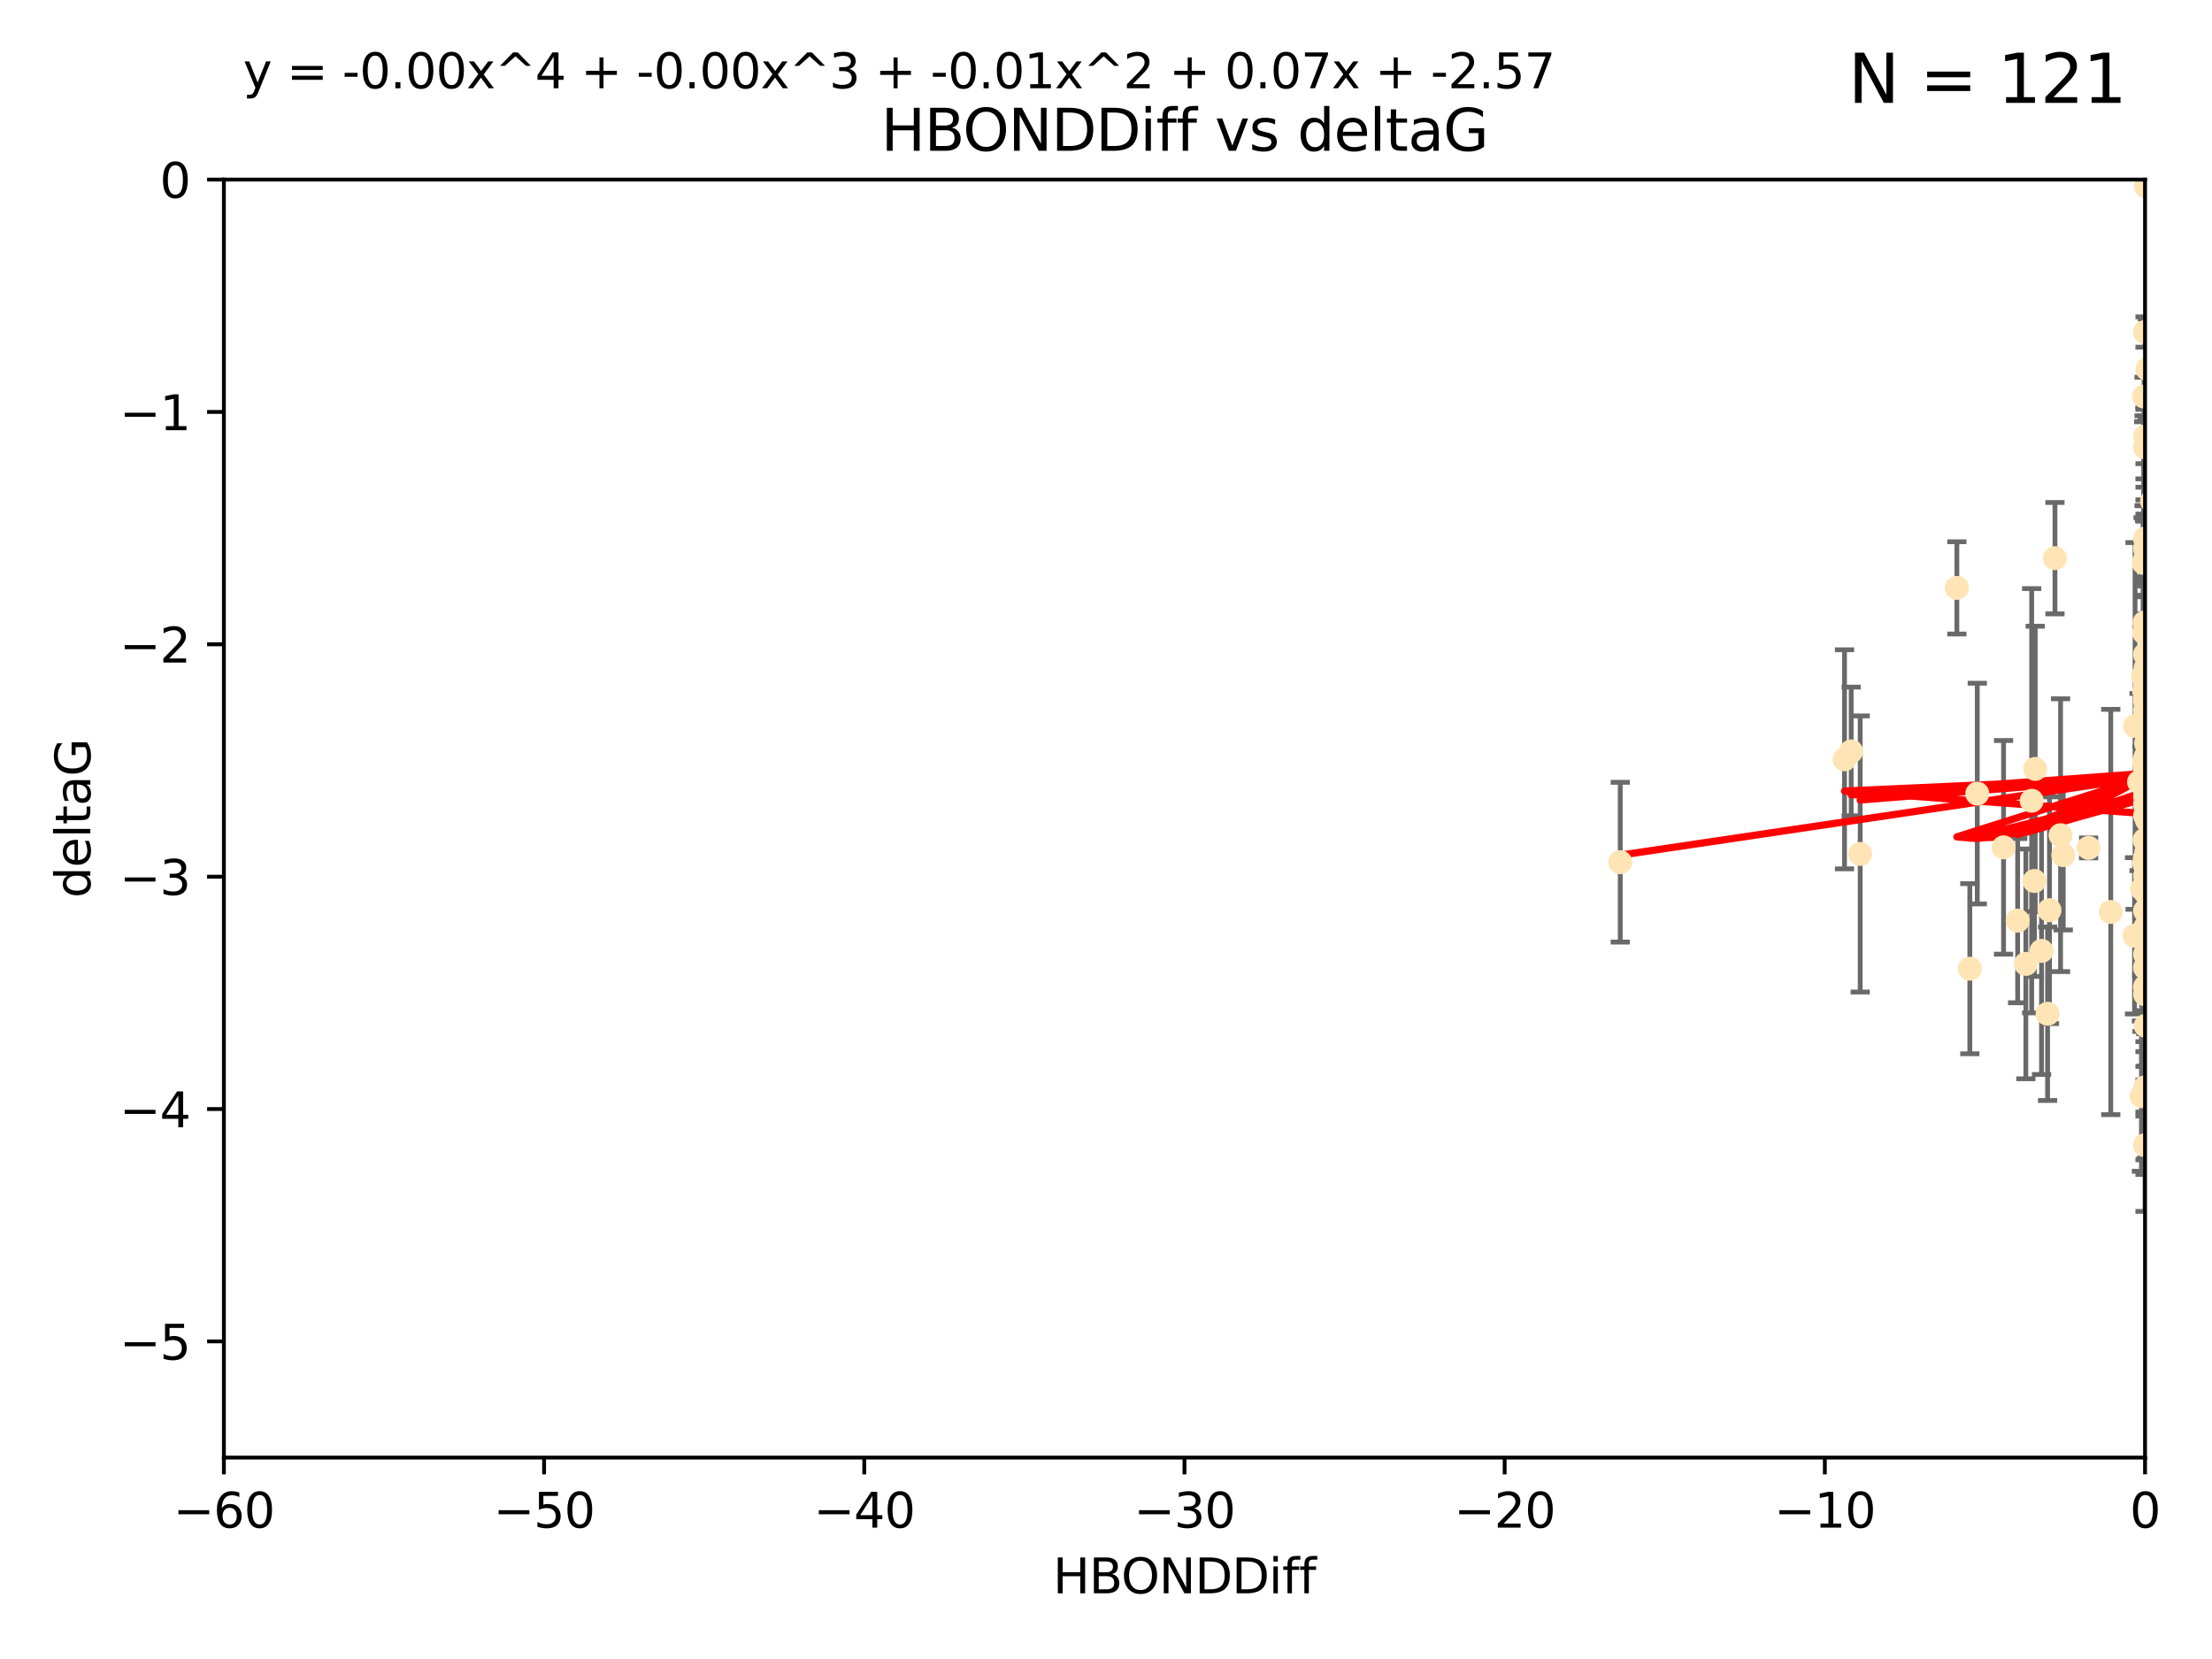 <?xml version="1.0" encoding="utf-8" standalone="no"?>
<!DOCTYPE svg PUBLIC "-//W3C//DTD SVG 1.1//EN"
  "http://www.w3.org/Graphics/SVG/1.1/DTD/svg11.dtd">
<svg xmlns:xlink="http://www.w3.org/1999/xlink" width="460.8pt" height="345.6pt" viewBox="0 0 460.8 345.6" xmlns="http://www.w3.org/2000/svg" version="1.1">
 <defs>
  <style type="text/css">*{stroke-linejoin: round; stroke-linecap: butt}</style>
 </defs>
 <g id="figure_1">
  <g id="patch_1">
   <path d="M 0 345.6 
L 460.8 345.6 
L 460.8 0 
L 0 0 
z
" style="fill: #ffffff"/>
  </g>
  <g id="axes_1">
   <g id="patch_2">
    <path d="M 46.64 303.64 
L 446.85 303.64 
L 446.85 37.411 
L 46.64 37.411 
z
" style="fill: #ffffff"/>
   </g>
   <g id="PathCollection_1">
    <defs>
     <path id="m83125f816a" d="M 0 1.118 
C 0.297 1.118 0.581 1 0.791 0.791 
C 1 0.581 1.118 0.297 1.118 0 
C 1.118 -0.297 1 -0.581 0.791 -0.791 
C 0.581 -1 0.297 -1.118 0 -1.118 
C -0.297 -1.118 -0.581 -1 -0.791 -0.791 
C -1 -0.581 -1.118 -0.297 -1.118 0 
C -1.118 0.297 -1 0.581 -0.791 0.791 
C -0.581 1 -0.297 1.118 0 1.118 
z
" style="stroke: #ffe4b5"/>
    </defs>
    <g clip-path="url(#p508b22d4e4)">
     <use xlink:href="#m83125f816a" x="446.686" y="179.795" style="fill: #ffe4b5; stroke: #ffe4b5"/>
     <use xlink:href="#m83125f816a" x="446.85" y="90.929" style="fill: #ffe4b5; stroke: #ffe4b5"/>
     <use xlink:href="#m83125f816a" x="447.67" y="190.544" style="fill: #ffe4b5; stroke: #ffe4b5"/>
     <use xlink:href="#m83125f816a" x="446.85" y="182.494" style="fill: #ffe4b5; stroke: #ffe4b5"/>
     <use xlink:href="#m83125f816a" x="429.812" y="178.137" style="fill: #ffe4b5; stroke: #ffe4b5"/>
     <use xlink:href="#m83125f816a" x="467.52" y="144.673" style="fill: #ffe4b5; stroke: #ffe4b5"/>
     <use xlink:href="#m83125f816a" x="446.85" y="169.858" style="fill: #ffe4b5; stroke: #ffe4b5"/>
     <use xlink:href="#m83125f816a" x="446.85" y="238.566" style="fill: #ffe4b5; stroke: #ffe4b5"/>
     <use xlink:href="#m83125f816a" x="420.315" y="191.794" style="fill: #ffe4b5; stroke: #ffe4b5"/>
     <use xlink:href="#m83125f816a" x="429.254" y="173.986" style="fill: #ffe4b5; stroke: #ffe4b5"/>
     <use xlink:href="#m83125f816a" x="447.097" y="228.319" style="fill: #ffe4b5; stroke: #ffe4b5"/>
     <use xlink:href="#m83125f816a" x="444.665" y="194.943" style="fill: #ffe4b5; stroke: #ffe4b5"/>
     <use xlink:href="#m83125f816a" x="446.994" y="213.693" style="fill: #ffe4b5; stroke: #ffe4b5"/>
     <use xlink:href="#m83125f816a" x="470.883" y="164.25" style="fill: #ffe4b5; stroke: #ffe4b5"/>
     <use xlink:href="#m83125f816a" x="410.349" y="201.799" style="fill: #ffe4b5; stroke: #ffe4b5"/>
     <use xlink:href="#m83125f816a" x="417.379" y="176.516" style="fill: #ffe4b5; stroke: #ffe4b5"/>
     <use xlink:href="#m83125f816a" x="446.168" y="194.244" style="fill: #ffe4b5; stroke: #ffe4b5"/>
     <use xlink:href="#m83125f816a" x="446.85" y="164.575" style="fill: #ffe4b5; stroke: #ffe4b5"/>
     <use xlink:href="#m83125f816a" x="494.37" y="225.319" style="fill: #ffe4b5; stroke: #ffe4b5"/>
     <use xlink:href="#m83125f816a" x="446.654" y="159.001" style="fill: #ffe4b5; stroke: #ffe4b5"/>
     <use xlink:href="#m83125f816a" x="446.868" y="142.064" style="fill: #ffe4b5; stroke: #ffe4b5"/>
     <use xlink:href="#m83125f816a" x="446.687" y="158.643" style="fill: #ffe4b5; stroke: #ffe4b5"/>
     <use xlink:href="#m83125f816a" x="428.087" y="116.278" style="fill: #ffe4b5; stroke: #ffe4b5"/>
     <use xlink:href="#m83125f816a" x="471.118" y="164.692" style="fill: #ffe4b5; stroke: #ffe4b5"/>
     <use xlink:href="#m83125f816a" x="446.85" y="167.623" style="fill: #ffe4b5; stroke: #ffe4b5"/>
     <use xlink:href="#m83125f816a" x="407.654" y="122.467" style="fill: #ffe4b5; stroke: #ffe4b5"/>
     <use xlink:href="#m83125f816a" x="411.905" y="165.32" style="fill: #ffe4b5; stroke: #ffe4b5"/>
     <use xlink:href="#m83125f816a" x="423.236" y="166.812" style="fill: #ffe4b5; stroke: #ffe4b5"/>
     <use xlink:href="#m83125f816a" x="447.206" y="141.689" style="fill: #ffe4b5; stroke: #ffe4b5"/>
     <use xlink:href="#m83125f816a" x="494.055" y="201.049" style="fill: #ffe4b5; stroke: #ffe4b5"/>
     <use xlink:href="#m83125f816a" x="446.85" y="205.61" style="fill: #ffe4b5; stroke: #ffe4b5"/>
     <use xlink:href="#m83125f816a" x="387.515" y="177.893" style="fill: #ffe4b5; stroke: #ffe4b5"/>
     <use xlink:href="#m83125f816a" x="446.85" y="180.225" style="fill: #ffe4b5; stroke: #ffe4b5"/>
     <use xlink:href="#m83125f816a" x="446.751" y="129.685" style="fill: #ffe4b5; stroke: #ffe4b5"/>
     <use xlink:href="#m83125f816a" x="446.85" y="142.092" style="fill: #ffe4b5; stroke: #ffe4b5"/>
     <use xlink:href="#m83125f816a" x="471.032" y="143.304" style="fill: #ffe4b5; stroke: #ffe4b5"/>
     <use xlink:href="#m83125f816a" x="470.567" y="173.265" style="fill: #ffe4b5; stroke: #ffe4b5"/>
     <use xlink:href="#m83125f816a" x="422.022" y="200.797" style="fill: #ffe4b5; stroke: #ffe4b5"/>
     <use xlink:href="#m83125f816a" x="447.074" y="38.847" style="fill: #ffe4b5; stroke: #ffe4b5"/>
     <use xlink:href="#m83125f816a" x="471.241" y="92.84" style="fill: #ffe4b5; stroke: #ffe4b5"/>
     <use xlink:href="#m83125f816a" x="426.549" y="211.182" style="fill: #ffe4b5; stroke: #ffe4b5"/>
     <use xlink:href="#m83125f816a" x="447.049" y="149.929" style="fill: #ffe4b5; stroke: #ffe4b5"/>
     <use xlink:href="#m83125f816a" x="446.85" y="114.27" style="fill: #ffe4b5; stroke: #ffe4b5"/>
     <use xlink:href="#m83125f816a" x="446.653" y="131.79" style="fill: #ffe4b5; stroke: #ffe4b5"/>
     <use xlink:href="#m83125f816a" x="447.334" y="76.879" style="fill: #ffe4b5; stroke: #ffe4b5"/>
     <use xlink:href="#m83125f816a" x="446.869" y="185.639" style="fill: #ffe4b5; stroke: #ffe4b5"/>
     <use xlink:href="#m83125f816a" x="446.85" y="142.679" style="fill: #ffe4b5; stroke: #ffe4b5"/>
     <use xlink:href="#m83125f816a" x="385.636" y="156.545" style="fill: #ffe4b5; stroke: #ffe4b5"/>
     <use xlink:href="#m83125f816a" x="470.887" y="148.47" style="fill: #ffe4b5; stroke: #ffe4b5"/>
     <use xlink:href="#m83125f816a" x="448.468" y="161.789" style="fill: #ffe4b5; stroke: #ffe4b5"/>
     <use xlink:href="#m83125f816a" x="446.85" y="189.736" style="fill: #ffe4b5; stroke: #ffe4b5"/>
     <use xlink:href="#m83125f816a" x="447.041" y="157.51" style="fill: #ffe4b5; stroke: #ffe4b5"/>
     <use xlink:href="#m83125f816a" x="446.85" y="116.536" style="fill: #ffe4b5; stroke: #ffe4b5"/>
     <use xlink:href="#m83125f816a" x="494.991" y="168.04" style="fill: #ffe4b5; stroke: #ffe4b5"/>
     <use xlink:href="#m83125f816a" x="446.809" y="158.151" style="fill: #ffe4b5; stroke: #ffe4b5"/>
     <use xlink:href="#m83125f816a" x="446.85" y="152.192" style="fill: #ffe4b5; stroke: #ffe4b5"/>
     <use xlink:href="#m83125f816a" x="447.072" y="175.49" style="fill: #ffe4b5; stroke: #ffe4b5"/>
     <use xlink:href="#m83125f816a" x="446.44" y="140.779" style="fill: #ffe4b5; stroke: #ffe4b5"/>
     <use xlink:href="#m83125f816a" x="446.85" y="145.34" style="fill: #ffe4b5; stroke: #ffe4b5"/>
     <use xlink:href="#m83125f816a" x="447.789" y="180.416" style="fill: #ffe4b5; stroke: #ffe4b5"/>
     <use xlink:href="#m83125f816a" x="446.85" y="152.314" style="fill: #ffe4b5; stroke: #ffe4b5"/>
     <use xlink:href="#m83125f816a" x="447.033" y="186.065" style="fill: #ffe4b5; stroke: #ffe4b5"/>
     <use xlink:href="#m83125f816a" x="446.85" y="174.92" style="fill: #ffe4b5; stroke: #ffe4b5"/>
     <use xlink:href="#m83125f816a" x="446.85" y="193.308" style="fill: #ffe4b5; stroke: #ffe4b5"/>
     <use xlink:href="#m83125f816a" x="446.85" y="146.089" style="fill: #ffe4b5; stroke: #ffe4b5"/>
     <use xlink:href="#m83125f816a" x="446.85" y="142.386" style="fill: #ffe4b5; stroke: #ffe4b5"/>
     <use xlink:href="#m83125f816a" x="471.452" y="195.951" style="fill: #ffe4b5; stroke: #ffe4b5"/>
     <use xlink:href="#m83125f816a" x="446.576" y="194.932" style="fill: #ffe4b5; stroke: #ffe4b5"/>
     <use xlink:href="#m83125f816a" x="471.009" y="164.76" style="fill: #ffe4b5; stroke: #ffe4b5"/>
     <use xlink:href="#m83125f816a" x="446.85" y="178.642" style="fill: #ffe4b5; stroke: #ffe4b5"/>
     <use xlink:href="#m83125f816a" x="423.973" y="160.183" style="fill: #ffe4b5; stroke: #ffe4b5"/>
     <use xlink:href="#m83125f816a" x="435.099" y="176.633" style="fill: #ffe4b5; stroke: #ffe4b5"/>
     <use xlink:href="#m83125f816a" x="446.85" y="178.764" style="fill: #ffe4b5; stroke: #ffe4b5"/>
     <use xlink:href="#m83125f816a" x="446.226" y="185.182" style="fill: #ffe4b5; stroke: #ffe4b5"/>
     <use xlink:href="#m83125f816a" x="446.85" y="198.803" style="fill: #ffe4b5; stroke: #ffe4b5"/>
     <use xlink:href="#m83125f816a" x="439.711" y="189.983" style="fill: #ffe4b5; stroke: #ffe4b5"/>
     <use xlink:href="#m83125f816a" x="446.85" y="207.127" style="fill: #ffe4b5; stroke: #ffe4b5"/>
     <use xlink:href="#m83125f816a" x="446.85" y="136.325" style="fill: #ffe4b5; stroke: #ffe4b5"/>
     <use xlink:href="#m83125f816a" x="482.803" y="208.177" style="fill: #ffe4b5; stroke: #ffe4b5"/>
     <use xlink:href="#m83125f816a" x="470.709" y="170.367" style="fill: #ffe4b5; stroke: #ffe4b5"/>
     <use xlink:href="#m83125f816a" x="446.677" y="143.993" style="fill: #ffe4b5; stroke: #ffe4b5"/>
     <use xlink:href="#m83125f816a" x="445.606" y="162.913" style="fill: #ffe4b5; stroke: #ffe4b5"/>
     <use xlink:href="#m83125f816a" x="471.044" y="196.618" style="fill: #ffe4b5; stroke: #ffe4b5"/>
     <use xlink:href="#m83125f816a" x="447.137" y="167.331" style="fill: #ffe4b5; stroke: #ffe4b5"/>
     <use xlink:href="#m83125f816a" x="446.85" y="226.528" style="fill: #ffe4b5; stroke: #ffe4b5"/>
     <use xlink:href="#m83125f816a" x="337.531" y="179.61" style="fill: #ffe4b5; stroke: #ffe4b5"/>
     <use xlink:href="#m83125f816a" x="446.85" y="148.001" style="fill: #ffe4b5; stroke: #ffe4b5"/>
     <use xlink:href="#m83125f816a" x="446.964" y="139.165" style="fill: #ffe4b5; stroke: #ffe4b5"/>
     <use xlink:href="#m83125f816a" x="446.769" y="175.001" style="fill: #ffe4b5; stroke: #ffe4b5"/>
     <use xlink:href="#m83125f816a" x="384.248" y="158.177" style="fill: #ffe4b5; stroke: #ffe4b5"/>
     <use xlink:href="#m83125f816a" x="481.904" y="189.301" style="fill: #ffe4b5; stroke: #ffe4b5"/>
     <use xlink:href="#m83125f816a" x="447.098" y="177.616" style="fill: #ffe4b5; stroke: #ffe4b5"/>
     <use xlink:href="#m83125f816a" x="447.544" y="184.787" style="fill: #ffe4b5; stroke: #ffe4b5"/>
     <use xlink:href="#m83125f816a" x="426.944" y="189.612" style="fill: #ffe4b5; stroke: #ffe4b5"/>
     <use xlink:href="#m83125f816a" x="447.618" y="178.566" style="fill: #ffe4b5; stroke: #ffe4b5"/>
     <use xlink:href="#m83125f816a" x="446.994" y="193.073" style="fill: #ffe4b5; stroke: #ffe4b5"/>
     <use xlink:href="#m83125f816a" x="446.857" y="93.206" style="fill: #ffe4b5; stroke: #ffe4b5"/>
     <use xlink:href="#m83125f816a" x="446.85" y="201.577" style="fill: #ffe4b5; stroke: #ffe4b5"/>
     <use xlink:href="#m83125f816a" x="447.378" y="152.11" style="fill: #ffe4b5; stroke: #ffe4b5"/>
     <use xlink:href="#m83125f816a" x="446.653" y="82.595" style="fill: #ffe4b5; stroke: #ffe4b5"/>
     <use xlink:href="#m83125f816a" x="447.362" y="161.337" style="fill: #ffe4b5; stroke: #ffe4b5"/>
     <use xlink:href="#m83125f816a" x="447.528" y="178.777" style="fill: #ffe4b5; stroke: #ffe4b5"/>
     <use xlink:href="#m83125f816a" x="471.003" y="101.135" style="fill: #ffe4b5; stroke: #ffe4b5"/>
     <use xlink:href="#m83125f816a" x="470.867" y="198.494" style="fill: #ffe4b5; stroke: #ffe4b5"/>
     <use xlink:href="#m83125f816a" x="471.545" y="200.637" style="fill: #ffe4b5; stroke: #ffe4b5"/>
     <use xlink:href="#m83125f816a" x="447.081" y="154.845" style="fill: #ffe4b5; stroke: #ffe4b5"/>
     <use xlink:href="#m83125f816a" x="423.807" y="183.527" style="fill: #ffe4b5; stroke: #ffe4b5"/>
     <use xlink:href="#m83125f816a" x="447.236" y="170.835" style="fill: #ffe4b5; stroke: #ffe4b5"/>
     <use xlink:href="#m83125f816a" x="446.85" y="112.208" style="fill: #ffe4b5; stroke: #ffe4b5"/>
     <use xlink:href="#m83125f816a" x="444.774" y="151.227" style="fill: #ffe4b5; stroke: #ffe4b5"/>
     <use xlink:href="#m83125f816a" x="446.105" y="228.349" style="fill: #ffe4b5; stroke: #ffe4b5"/>
     <use xlink:href="#m83125f816a" x="446.85" y="158.623" style="fill: #ffe4b5; stroke: #ffe4b5"/>
     <use xlink:href="#m83125f816a" x="446.85" y="69.167" style="fill: #ffe4b5; stroke: #ffe4b5"/>
     <use xlink:href="#m83125f816a" x="425.291" y="198.089" style="fill: #ffe4b5; stroke: #ffe4b5"/>
     <use xlink:href="#m83125f816a" x="446.565" y="117.26" style="fill: #ffe4b5; stroke: #ffe4b5"/>
     <use xlink:href="#m83125f816a" x="471.328" y="138.239" style="fill: #ffe4b5; stroke: #ffe4b5"/>
     <use xlink:href="#m83125f816a" x="447.496" y="151.283" style="fill: #ffe4b5; stroke: #ffe4b5"/>
     <use xlink:href="#m83125f816a" x="448.321" y="104.407" style="fill: #ffe4b5; stroke: #ffe4b5"/>
     <use xlink:href="#m83125f816a" x="446.85" y="165.868" style="fill: #ffe4b5; stroke: #ffe4b5"/>
     <use xlink:href="#m83125f816a" x="446.85" y="160.223" style="fill: #ffe4b5; stroke: #ffe4b5"/>
     <use xlink:href="#m83125f816a" x="447.254" y="169.572" style="fill: #ffe4b5; stroke: #ffe4b5"/>
    </g>
   </g>
   <g id="matplotlib.axis_1">
    <g id="xtick_1">
     <g id="line2d_1">
      <defs>
       <path id="m3eb6906fd2" d="M 0 0 
L 0 3.5 
" style="stroke: #000000; stroke-width: 0.8"/>
      </defs>
      <g>
       <use xlink:href="#m3eb6906fd2" x="46.64" y="303.64" style="stroke: #000000; stroke-width: 0.8"/>
      </g>
     </g>
     <g id="text_1">
      <!-- −60 -->
      <g transform="translate(36.088 318.238)scale(0.1 -0.1)">
       <defs>
        <path id="DejaVuSans-2212" d="M 678 2272 
L 4684 2272 
L 4684 1741 
L 678 1741 
L 678 2272 
z
" transform="scale(0.016)"/>
        <path id="DejaVuSans-36" d="M 2113 2584 
Q 1688 2584 1439 2293 
Q 1191 2003 1191 1497 
Q 1191 994 1439 701 
Q 1688 409 2113 409 
Q 2538 409 2786 701 
Q 3034 994 3034 1497 
Q 3034 2003 2786 2293 
Q 2538 2584 2113 2584 
z
M 3366 4563 
L 3366 3988 
Q 3128 4100 2886 4159 
Q 2644 4219 2406 4219 
Q 1781 4219 1451 3797 
Q 1122 3375 1075 2522 
Q 1259 2794 1537 2939 
Q 1816 3084 2150 3084 
Q 2853 3084 3261 2657 
Q 3669 2231 3669 1497 
Q 3669 778 3244 343 
Q 2819 -91 2113 -91 
Q 1303 -91 875 529 
Q 447 1150 447 2328 
Q 447 3434 972 4092 
Q 1497 4750 2381 4750 
Q 2619 4750 2861 4703 
Q 3103 4656 3366 4563 
z
" transform="scale(0.016)"/>
        <path id="DejaVuSans-30" d="M 2034 4250 
Q 1547 4250 1301 3770 
Q 1056 3291 1056 2328 
Q 1056 1369 1301 889 
Q 1547 409 2034 409 
Q 2525 409 2770 889 
Q 3016 1369 3016 2328 
Q 3016 3291 2770 3770 
Q 2525 4250 2034 4250 
z
M 2034 4750 
Q 2819 4750 3233 4129 
Q 3647 3509 3647 2328 
Q 3647 1150 3233 529 
Q 2819 -91 2034 -91 
Q 1250 -91 836 529 
Q 422 1150 422 2328 
Q 422 3509 836 4129 
Q 1250 4750 2034 4750 
z
" transform="scale(0.016)"/>
       </defs>
       <use xlink:href="#DejaVuSans-2212"/>
       <use xlink:href="#DejaVuSans-36" x="83.789"/>
       <use xlink:href="#DejaVuSans-30" x="147.412"/>
      </g>
     </g>
    </g>
    <g id="xtick_2">
     <g id="line2d_2">
      <g>
       <use xlink:href="#m3eb6906fd2" x="113.342" y="303.64" style="stroke: #000000; stroke-width: 0.8"/>
      </g>
     </g>
     <g id="text_2">
      <!-- −50 -->
      <g transform="translate(102.789 318.238)scale(0.1 -0.1)">
       <defs>
        <path id="DejaVuSans-35" d="M 691 4666 
L 3169 4666 
L 3169 4134 
L 1269 4134 
L 1269 2991 
Q 1406 3038 1543 3061 
Q 1681 3084 1819 3084 
Q 2600 3084 3056 2656 
Q 3513 2228 3513 1497 
Q 3513 744 3044 326 
Q 2575 -91 1722 -91 
Q 1428 -91 1123 -41 
Q 819 9 494 109 
L 494 744 
Q 775 591 1075 516 
Q 1375 441 1709 441 
Q 2250 441 2565 725 
Q 2881 1009 2881 1497 
Q 2881 1984 2565 2268 
Q 2250 2553 1709 2553 
Q 1456 2553 1204 2497 
Q 953 2441 691 2322 
L 691 4666 
z
" transform="scale(0.016)"/>
       </defs>
       <use xlink:href="#DejaVuSans-2212"/>
       <use xlink:href="#DejaVuSans-35" x="83.789"/>
       <use xlink:href="#DejaVuSans-30" x="147.412"/>
      </g>
     </g>
    </g>
    <g id="xtick_3">
     <g id="line2d_3">
      <g>
       <use xlink:href="#m3eb6906fd2" x="180.043" y="303.64" style="stroke: #000000; stroke-width: 0.8"/>
      </g>
     </g>
     <g id="text_3">
      <!-- −40 -->
      <g transform="translate(169.491 318.238)scale(0.1 -0.1)">
       <defs>
        <path id="DejaVuSans-34" d="M 2419 4116 
L 825 1625 
L 2419 1625 
L 2419 4116 
z
M 2253 4666 
L 3047 4666 
L 3047 1625 
L 3713 1625 
L 3713 1100 
L 3047 1100 
L 3047 0 
L 2419 0 
L 2419 1100 
L 313 1100 
L 313 1709 
L 2253 4666 
z
" transform="scale(0.016)"/>
       </defs>
       <use xlink:href="#DejaVuSans-2212"/>
       <use xlink:href="#DejaVuSans-34" x="83.789"/>
       <use xlink:href="#DejaVuSans-30" x="147.412"/>
      </g>
     </g>
    </g>
    <g id="xtick_4">
     <g id="line2d_4">
      <g>
       <use xlink:href="#m3eb6906fd2" x="246.745" y="303.64" style="stroke: #000000; stroke-width: 0.8"/>
      </g>
     </g>
     <g id="text_4">
      <!-- −30 -->
      <g transform="translate(236.193 318.238)scale(0.1 -0.1)">
       <defs>
        <path id="DejaVuSans-33" d="M 2597 2516 
Q 3050 2419 3304 2112 
Q 3559 1806 3559 1356 
Q 3559 666 3084 287 
Q 2609 -91 1734 -91 
Q 1441 -91 1130 -33 
Q 819 25 488 141 
L 488 750 
Q 750 597 1062 519 
Q 1375 441 1716 441 
Q 2309 441 2620 675 
Q 2931 909 2931 1356 
Q 2931 1769 2642 2001 
Q 2353 2234 1838 2234 
L 1294 2234 
L 1294 2753 
L 1863 2753 
Q 2328 2753 2575 2939 
Q 2822 3125 2822 3475 
Q 2822 3834 2567 4026 
Q 2313 4219 1838 4219 
Q 1578 4219 1281 4162 
Q 984 4106 628 3988 
L 628 4550 
Q 988 4650 1302 4700 
Q 1616 4750 1894 4750 
Q 2613 4750 3031 4423 
Q 3450 4097 3450 3541 
Q 3450 3153 3228 2886 
Q 3006 2619 2597 2516 
z
" transform="scale(0.016)"/>
       </defs>
       <use xlink:href="#DejaVuSans-2212"/>
       <use xlink:href="#DejaVuSans-33" x="83.789"/>
       <use xlink:href="#DejaVuSans-30" x="147.412"/>
      </g>
     </g>
    </g>
    <g id="xtick_5">
     <g id="line2d_5">
      <g>
       <use xlink:href="#m3eb6906fd2" x="313.447" y="303.64" style="stroke: #000000; stroke-width: 0.8"/>
      </g>
     </g>
     <g id="text_5">
      <!-- −20 -->
      <g transform="translate(302.894 318.238)scale(0.1 -0.1)">
       <defs>
        <path id="DejaVuSans-32" d="M 1228 531 
L 3431 531 
L 3431 0 
L 469 0 
L 469 531 
Q 828 903 1448 1529 
Q 2069 2156 2228 2338 
Q 2531 2678 2651 2914 
Q 2772 3150 2772 3378 
Q 2772 3750 2511 3984 
Q 2250 4219 1831 4219 
Q 1534 4219 1204 4116 
Q 875 4013 500 3803 
L 500 4441 
Q 881 4594 1212 4672 
Q 1544 4750 1819 4750 
Q 2544 4750 2975 4387 
Q 3406 4025 3406 3419 
Q 3406 3131 3298 2873 
Q 3191 2616 2906 2266 
Q 2828 2175 2409 1742 
Q 1991 1309 1228 531 
z
" transform="scale(0.016)"/>
       </defs>
       <use xlink:href="#DejaVuSans-2212"/>
       <use xlink:href="#DejaVuSans-32" x="83.789"/>
       <use xlink:href="#DejaVuSans-30" x="147.412"/>
      </g>
     </g>
    </g>
    <g id="xtick_6">
     <g id="line2d_6">
      <g>
       <use xlink:href="#m3eb6906fd2" x="380.148" y="303.64" style="stroke: #000000; stroke-width: 0.8"/>
      </g>
     </g>
     <g id="text_6">
      <!-- −10 -->
      <g transform="translate(369.596 318.238)scale(0.1 -0.1)">
       <defs>
        <path id="DejaVuSans-31" d="M 794 531 
L 1825 531 
L 1825 4091 
L 703 3866 
L 703 4441 
L 1819 4666 
L 2450 4666 
L 2450 531 
L 3481 531 
L 3481 0 
L 794 0 
L 794 531 
z
" transform="scale(0.016)"/>
       </defs>
       <use xlink:href="#DejaVuSans-2212"/>
       <use xlink:href="#DejaVuSans-31" x="83.789"/>
       <use xlink:href="#DejaVuSans-30" x="147.412"/>
      </g>
     </g>
    </g>
    <g id="xtick_7">
     <g id="line2d_7">
      <g>
       <use xlink:href="#m3eb6906fd2" x="446.85" y="303.64" style="stroke: #000000; stroke-width: 0.8"/>
      </g>
     </g>
     <g id="text_7">
      <!-- 0 -->
      <g transform="translate(443.669 318.238)scale(0.1 -0.1)">
       <use xlink:href="#DejaVuSans-30"/>
      </g>
     </g>
    </g>
    <g id="text_8">
     <!-- HBONDDiff -->
     <g transform="translate(219.356 331.917)scale(0.1 -0.1)">
      <defs>
       <path id="DejaVuSans-48" d="M 628 4666 
L 1259 4666 
L 1259 2753 
L 3553 2753 
L 3553 4666 
L 4184 4666 
L 4184 0 
L 3553 0 
L 3553 2222 
L 1259 2222 
L 1259 0 
L 628 0 
L 628 4666 
z
" transform="scale(0.016)"/>
       <path id="DejaVuSans-42" d="M 1259 2228 
L 1259 519 
L 2272 519 
Q 2781 519 3026 730 
Q 3272 941 3272 1375 
Q 3272 1813 3026 2020 
Q 2781 2228 2272 2228 
L 1259 2228 
z
M 1259 4147 
L 1259 2741 
L 2194 2741 
Q 2656 2741 2882 2914 
Q 3109 3088 3109 3444 
Q 3109 3797 2882 3972 
Q 2656 4147 2194 4147 
L 1259 4147 
z
M 628 4666 
L 2241 4666 
Q 2963 4666 3353 4366 
Q 3744 4066 3744 3513 
Q 3744 3084 3544 2831 
Q 3344 2578 2956 2516 
Q 3422 2416 3680 2098 
Q 3938 1781 3938 1306 
Q 3938 681 3513 340 
Q 3088 0 2303 0 
L 628 0 
L 628 4666 
z
" transform="scale(0.016)"/>
       <path id="DejaVuSans-4f" d="M 2522 4238 
Q 1834 4238 1429 3725 
Q 1025 3213 1025 2328 
Q 1025 1447 1429 934 
Q 1834 422 2522 422 
Q 3209 422 3611 934 
Q 4013 1447 4013 2328 
Q 4013 3213 3611 3725 
Q 3209 4238 2522 4238 
z
M 2522 4750 
Q 3503 4750 4090 4092 
Q 4678 3434 4678 2328 
Q 4678 1225 4090 567 
Q 3503 -91 2522 -91 
Q 1538 -91 948 565 
Q 359 1222 359 2328 
Q 359 3434 948 4092 
Q 1538 4750 2522 4750 
z
" transform="scale(0.016)"/>
       <path id="DejaVuSans-4e" d="M 628 4666 
L 1478 4666 
L 3547 763 
L 3547 4666 
L 4159 4666 
L 4159 0 
L 3309 0 
L 1241 3903 
L 1241 0 
L 628 0 
L 628 4666 
z
" transform="scale(0.016)"/>
       <path id="DejaVuSans-44" d="M 1259 4147 
L 1259 519 
L 2022 519 
Q 2988 519 3436 956 
Q 3884 1394 3884 2338 
Q 3884 3275 3436 3711 
Q 2988 4147 2022 4147 
L 1259 4147 
z
M 628 4666 
L 1925 4666 
Q 3281 4666 3915 4102 
Q 4550 3538 4550 2338 
Q 4550 1131 3912 565 
Q 3275 0 1925 0 
L 628 0 
L 628 4666 
z
" transform="scale(0.016)"/>
       <path id="DejaVuSans-69" d="M 603 3500 
L 1178 3500 
L 1178 0 
L 603 0 
L 603 3500 
z
M 603 4863 
L 1178 4863 
L 1178 4134 
L 603 4134 
L 603 4863 
z
" transform="scale(0.016)"/>
       <path id="DejaVuSans-66" d="M 2375 4863 
L 2375 4384 
L 1825 4384 
Q 1516 4384 1395 4259 
Q 1275 4134 1275 3809 
L 1275 3500 
L 2222 3500 
L 2222 3053 
L 1275 3053 
L 1275 0 
L 697 0 
L 697 3053 
L 147 3053 
L 147 3500 
L 697 3500 
L 697 3744 
Q 697 4328 969 4595 
Q 1241 4863 1831 4863 
L 2375 4863 
z
" transform="scale(0.016)"/>
      </defs>
      <use xlink:href="#DejaVuSans-48"/>
      <use xlink:href="#DejaVuSans-42" x="75.195"/>
      <use xlink:href="#DejaVuSans-4f" x="142.049"/>
      <use xlink:href="#DejaVuSans-4e" x="220.76"/>
      <use xlink:href="#DejaVuSans-44" x="295.564"/>
      <use xlink:href="#DejaVuSans-44" x="372.566"/>
      <use xlink:href="#DejaVuSans-69" x="449.568"/>
      <use xlink:href="#DejaVuSans-66" x="477.352"/>
      <use xlink:href="#DejaVuSans-66" x="512.557"/>
     </g>
    </g>
   </g>
   <g id="matplotlib.axis_2">
    <g id="ytick_1">
     <g id="line2d_8">
      <defs>
       <path id="m4b50c42496" d="M 0 0 
L -3.5 0 
" style="stroke: #000000; stroke-width: 0.8"/>
      </defs>
      <g>
       <use xlink:href="#m4b50c42496" x="46.64" y="279.437" style="stroke: #000000; stroke-width: 0.8"/>
      </g>
     </g>
     <g id="text_9">
      <!-- −5 -->
      <g transform="translate(24.898 283.237)scale(0.1 -0.1)">
       <use xlink:href="#DejaVuSans-2212"/>
       <use xlink:href="#DejaVuSans-35" x="83.789"/>
      </g>
     </g>
    </g>
    <g id="ytick_2">
     <g id="line2d_9">
      <g>
       <use xlink:href="#m4b50c42496" x="46.64" y="231.032" style="stroke: #000000; stroke-width: 0.8"/>
      </g>
     </g>
     <g id="text_10">
      <!-- −4 -->
      <g transform="translate(24.898 234.831)scale(0.1 -0.1)">
       <use xlink:href="#DejaVuSans-2212"/>
       <use xlink:href="#DejaVuSans-34" x="83.789"/>
      </g>
     </g>
    </g>
    <g id="ytick_3">
     <g id="line2d_10">
      <g>
       <use xlink:href="#m4b50c42496" x="46.64" y="182.627" style="stroke: #000000; stroke-width: 0.8"/>
      </g>
     </g>
     <g id="text_11">
      <!-- −3 -->
      <g transform="translate(24.898 186.426)scale(0.1 -0.1)">
       <use xlink:href="#DejaVuSans-2212"/>
       <use xlink:href="#DejaVuSans-33" x="83.789"/>
      </g>
     </g>
    </g>
    <g id="ytick_4">
     <g id="line2d_11">
      <g>
       <use xlink:href="#m4b50c42496" x="46.64" y="134.222" style="stroke: #000000; stroke-width: 0.8"/>
      </g>
     </g>
     <g id="text_12">
      <!-- −2 -->
      <g transform="translate(24.898 138.021)scale(0.1 -0.1)">
       <use xlink:href="#DejaVuSans-2212"/>
       <use xlink:href="#DejaVuSans-32" x="83.789"/>
      </g>
     </g>
    </g>
    <g id="ytick_5">
     <g id="line2d_12">
      <g>
       <use xlink:href="#m4b50c42496" x="46.64" y="85.816" style="stroke: #000000; stroke-width: 0.8"/>
      </g>
     </g>
     <g id="text_13">
      <!-- −1 -->
      <g transform="translate(24.898 89.616)scale(0.1 -0.1)">
       <use xlink:href="#DejaVuSans-2212"/>
       <use xlink:href="#DejaVuSans-31" x="83.789"/>
      </g>
     </g>
    </g>
    <g id="ytick_6">
     <g id="line2d_13">
      <g>
       <use xlink:href="#m4b50c42496" x="46.64" y="37.411" style="stroke: #000000; stroke-width: 0.8"/>
      </g>
     </g>
     <g id="text_14">
      <!-- 0 -->
      <g transform="translate(33.278 41.21)scale(0.1 -0.1)">
       <use xlink:href="#DejaVuSans-30"/>
      </g>
     </g>
    </g>
    <g id="text_15">
     <!-- deltaG -->
     <g transform="translate(18.818 187.064)rotate(-90)scale(0.1 -0.1)">
      <defs>
       <path id="DejaVuSans-64" d="M 2906 2969 
L 2906 4863 
L 3481 4863 
L 3481 0 
L 2906 0 
L 2906 525 
Q 2725 213 2448 61 
Q 2172 -91 1784 -91 
Q 1150 -91 751 415 
Q 353 922 353 1747 
Q 353 2572 751 3078 
Q 1150 3584 1784 3584 
Q 2172 3584 2448 3432 
Q 2725 3281 2906 2969 
z
M 947 1747 
Q 947 1113 1208 752 
Q 1469 391 1925 391 
Q 2381 391 2643 752 
Q 2906 1113 2906 1747 
Q 2906 2381 2643 2742 
Q 2381 3103 1925 3103 
Q 1469 3103 1208 2742 
Q 947 2381 947 1747 
z
" transform="scale(0.016)"/>
       <path id="DejaVuSans-65" d="M 3597 1894 
L 3597 1613 
L 953 1613 
Q 991 1019 1311 708 
Q 1631 397 2203 397 
Q 2534 397 2845 478 
Q 3156 559 3463 722 
L 3463 178 
Q 3153 47 2828 -22 
Q 2503 -91 2169 -91 
Q 1331 -91 842 396 
Q 353 884 353 1716 
Q 353 2575 817 3079 
Q 1281 3584 2069 3584 
Q 2775 3584 3186 3129 
Q 3597 2675 3597 1894 
z
M 3022 2063 
Q 3016 2534 2758 2815 
Q 2500 3097 2075 3097 
Q 1594 3097 1305 2825 
Q 1016 2553 972 2059 
L 3022 2063 
z
" transform="scale(0.016)"/>
       <path id="DejaVuSans-6c" d="M 603 4863 
L 1178 4863 
L 1178 0 
L 603 0 
L 603 4863 
z
" transform="scale(0.016)"/>
       <path id="DejaVuSans-74" d="M 1172 4494 
L 1172 3500 
L 2356 3500 
L 2356 3053 
L 1172 3053 
L 1172 1153 
Q 1172 725 1289 603 
Q 1406 481 1766 481 
L 2356 481 
L 2356 0 
L 1766 0 
Q 1100 0 847 248 
Q 594 497 594 1153 
L 594 3053 
L 172 3053 
L 172 3500 
L 594 3500 
L 594 4494 
L 1172 4494 
z
" transform="scale(0.016)"/>
       <path id="DejaVuSans-61" d="M 2194 1759 
Q 1497 1759 1228 1600 
Q 959 1441 959 1056 
Q 959 750 1161 570 
Q 1363 391 1709 391 
Q 2188 391 2477 730 
Q 2766 1069 2766 1631 
L 2766 1759 
L 2194 1759 
z
M 3341 1997 
L 3341 0 
L 2766 0 
L 2766 531 
Q 2569 213 2275 61 
Q 1981 -91 1556 -91 
Q 1019 -91 701 211 
Q 384 513 384 1019 
Q 384 1609 779 1909 
Q 1175 2209 1959 2209 
L 2766 2209 
L 2766 2266 
Q 2766 2663 2505 2880 
Q 2244 3097 1772 3097 
Q 1472 3097 1187 3025 
Q 903 2953 641 2809 
L 641 3341 
Q 956 3463 1253 3523 
Q 1550 3584 1831 3584 
Q 2591 3584 2966 3190 
Q 3341 2797 3341 1997 
z
" transform="scale(0.016)"/>
       <path id="DejaVuSans-47" d="M 3809 666 
L 3809 1919 
L 2778 1919 
L 2778 2438 
L 4434 2438 
L 4434 434 
Q 4069 175 3628 42 
Q 3188 -91 2688 -91 
Q 1594 -91 976 548 
Q 359 1188 359 2328 
Q 359 3472 976 4111 
Q 1594 4750 2688 4750 
Q 3144 4750 3555 4637 
Q 3966 4525 4313 4306 
L 4313 3634 
Q 3963 3931 3569 4081 
Q 3175 4231 2741 4231 
Q 1884 4231 1454 3753 
Q 1025 3275 1025 2328 
Q 1025 1384 1454 906 
Q 1884 428 2741 428 
Q 3075 428 3337 486 
Q 3600 544 3809 666 
z
" transform="scale(0.016)"/>
      </defs>
      <use xlink:href="#DejaVuSans-64"/>
      <use xlink:href="#DejaVuSans-65" x="63.477"/>
      <use xlink:href="#DejaVuSans-6c" x="125"/>
      <use xlink:href="#DejaVuSans-74" x="152.783"/>
      <use xlink:href="#DejaVuSans-61" x="191.992"/>
      <use xlink:href="#DejaVuSans-47" x="253.271"/>
     </g>
    </g>
   </g>
   <g id="LineCollection_1">
    <path d="M 446.686 199.979 
L 446.686 159.61 
" clip-path="url(#p508b22d4e4)" style="fill: none; stroke: #696969"/>
    <path d="M 446.85 96.591 
L 446.85 85.266 
" clip-path="url(#p508b22d4e4)" style="fill: none; stroke: #696969"/>
    <path d="M 447.67 200.752 
L 447.67 180.336 
" clip-path="url(#p508b22d4e4)" style="fill: none; stroke: #696969"/>
    <path d="M 446.85 226.987 
L 446.85 138 
" clip-path="url(#p508b22d4e4)" style="fill: none; stroke: #696969"/>
    <path d="M 429.812 193.728 
L 429.812 162.545 
" clip-path="url(#p508b22d4e4)" style="fill: none; stroke: #696969"/>
    <path clip-path="url(#p508b22d4e4)" style="fill: none; stroke: #696969"/>
    <path d="M 446.85 180.927 
L 446.85 158.788 
" clip-path="url(#p508b22d4e4)" style="fill: none; stroke: #696969"/>
    <path d="M 446.85 244.654 
L 446.85 232.478 
" clip-path="url(#p508b22d4e4)" style="fill: none; stroke: #696969"/>
    <path d="M 420.315 208.898 
L 420.315 174.69 
" clip-path="url(#p508b22d4e4)" style="fill: none; stroke: #696969"/>
    <path d="M 429.254 202.4 
L 429.254 145.572 
" clip-path="url(#p508b22d4e4)" style="fill: none; stroke: #696969"/>
    <path d="M 447.097 241.292 
L 447.097 215.347 
" clip-path="url(#p508b22d4e4)" style="fill: none; stroke: #696969"/>
    <path d="M 444.665 211.222 
L 444.665 178.665 
" clip-path="url(#p508b22d4e4)" style="fill: none; stroke: #696969"/>
    <path d="M 446.994 237.715 
L 446.994 189.672 
" clip-path="url(#p508b22d4e4)" style="fill: none; stroke: #696969"/>
    <path clip-path="url(#p508b22d4e4)" style="fill: none; stroke: #696969"/>
    <path d="M 410.349 219.516 
L 410.349 184.082 
" clip-path="url(#p508b22d4e4)" style="fill: none; stroke: #696969"/>
    <path d="M 417.379 198.768 
L 417.379 154.265 
" clip-path="url(#p508b22d4e4)" style="fill: none; stroke: #696969"/>
    <path d="M 446.168 203.127 
L 446.168 185.36 
" clip-path="url(#p508b22d4e4)" style="fill: none; stroke: #696969"/>
    <path d="M 446.85 205.138 
L 446.85 124.012 
" clip-path="url(#p508b22d4e4)" style="fill: none; stroke: #696969"/>
    <path clip-path="url(#p508b22d4e4)" style="fill: none; stroke: #696969"/>
    <path d="M 446.654 180.402 
L 446.654 137.6 
" clip-path="url(#p508b22d4e4)" style="fill: none; stroke: #696969"/>
    <path d="M 446.868 175.564 
L 446.868 108.565 
" clip-path="url(#p508b22d4e4)" style="fill: none; stroke: #696969"/>
    <path d="M 446.687 170.66 
L 446.687 146.626 
" clip-path="url(#p508b22d4e4)" style="fill: none; stroke: #696969"/>
    <path d="M 428.087 127.883 
L 428.087 104.674 
" clip-path="url(#p508b22d4e4)" style="fill: none; stroke: #696969"/>
    <path clip-path="url(#p508b22d4e4)" style="fill: none; stroke: #696969"/>
    <path d="M 446.85 188 
L 446.85 147.246 
" clip-path="url(#p508b22d4e4)" style="fill: none; stroke: #696969"/>
    <path d="M 407.654 132.074 
L 407.654 112.861 
" clip-path="url(#p508b22d4e4)" style="fill: none; stroke: #696969"/>
    <path d="M 411.905 188.311 
L 411.905 142.329 
" clip-path="url(#p508b22d4e4)" style="fill: none; stroke: #696969"/>
    <path d="M 423.236 211.006 
L 423.236 122.617 
" clip-path="url(#p508b22d4e4)" style="fill: none; stroke: #696969"/>
    <path d="M 447.206 161.302 
L 447.206 122.077 
" clip-path="url(#p508b22d4e4)" style="fill: none; stroke: #696969"/>
    <path clip-path="url(#p508b22d4e4)" style="fill: none; stroke: #696969"/>
    <path d="M 446.85 241.602 
L 446.85 169.619 
" clip-path="url(#p508b22d4e4)" style="fill: none; stroke: #696969"/>
    <path d="M 387.515 206.654 
L 387.515 149.132 
" clip-path="url(#p508b22d4e4)" style="fill: none; stroke: #696969"/>
    <path d="M 446.85 195.9 
L 446.85 164.549 
" clip-path="url(#p508b22d4e4)" style="fill: none; stroke: #696969"/>
    <path d="M 446.751 150.964 
L 446.751 108.407 
" clip-path="url(#p508b22d4e4)" style="fill: none; stroke: #696969"/>
    <path d="M 446.85 171.957 
L 446.85 112.228 
" clip-path="url(#p508b22d4e4)" style="fill: none; stroke: #696969"/>
    <path clip-path="url(#p508b22d4e4)" style="fill: none; stroke: #696969"/>
    <path clip-path="url(#p508b22d4e4)" style="fill: none; stroke: #696969"/>
    <path d="M 422.022 224.733 
L 422.022 176.861 
" clip-path="url(#p508b22d4e4)" style="fill: none; stroke: #696969"/>
    <path d="M 447.074 39.167 
L 447.074 38.528 
" clip-path="url(#p508b22d4e4)" style="fill: none; stroke: #696969"/>
    <path clip-path="url(#p508b22d4e4)" style="fill: none; stroke: #696969"/>
    <path d="M 426.549 229.252 
L 426.549 193.112 
" clip-path="url(#p508b22d4e4)" style="fill: none; stroke: #696969"/>
    <path d="M 447.049 194.529 
L 447.049 105.328 
" clip-path="url(#p508b22d4e4)" style="fill: none; stroke: #696969"/>
    <path d="M 446.85 128.784 
L 446.85 99.756 
" clip-path="url(#p508b22d4e4)" style="fill: none; stroke: #696969"/>
    <path d="M 446.653 158.248 
L 446.653 105.332 
" clip-path="url(#p508b22d4e4)" style="fill: none; stroke: #696969"/>
    <path d="M 447.334 87.296 
L 447.334 66.463 
" clip-path="url(#p508b22d4e4)" style="fill: none; stroke: #696969"/>
    <path d="M 446.869 199.919 
L 446.869 171.36 
" clip-path="url(#p508b22d4e4)" style="fill: none; stroke: #696969"/>
    <path d="M 446.85 171.617 
L 446.85 113.74 
" clip-path="url(#p508b22d4e4)" style="fill: none; stroke: #696969"/>
    <path d="M 385.636 169.95 
L 385.636 143.139 
" clip-path="url(#p508b22d4e4)" style="fill: none; stroke: #696969"/>
    <path clip-path="url(#p508b22d4e4)" style="fill: none; stroke: #696969"/>
    <path d="M 448.468 171.366 
L 448.468 152.211 
" clip-path="url(#p508b22d4e4)" style="fill: none; stroke: #696969"/>
    <path d="M 446.85 217.004 
L 446.85 162.468 
" clip-path="url(#p508b22d4e4)" style="fill: none; stroke: #696969"/>
    <path d="M 447.041 176.572 
L 447.041 138.448 
" clip-path="url(#p508b22d4e4)" style="fill: none; stroke: #696969"/>
    <path d="M 446.85 128.944 
L 446.85 104.128 
" clip-path="url(#p508b22d4e4)" style="fill: none; stroke: #696969"/>
    <path clip-path="url(#p508b22d4e4)" style="fill: none; stroke: #696969"/>
    <path d="M 446.809 188.185 
L 446.809 128.118 
" clip-path="url(#p508b22d4e4)" style="fill: none; stroke: #696969"/>
    <path d="M 446.85 168.231 
L 446.85 136.153 
" clip-path="url(#p508b22d4e4)" style="fill: none; stroke: #696969"/>
    <path d="M 447.072 191.787 
L 447.072 159.192 
" clip-path="url(#p508b22d4e4)" style="fill: none; stroke: #696969"/>
    <path d="M 446.44 173.723 
L 446.44 107.835 
" clip-path="url(#p508b22d4e4)" style="fill: none; stroke: #696969"/>
    <path d="M 446.85 169.378 
L 446.85 121.302 
" clip-path="url(#p508b22d4e4)" style="fill: none; stroke: #696969"/>
    <path d="M 447.789 192.831 
L 447.789 168.001 
" clip-path="url(#p508b22d4e4)" style="fill: none; stroke: #696969"/>
    <path d="M 446.85 180.309 
L 446.85 124.318 
" clip-path="url(#p508b22d4e4)" style="fill: none; stroke: #696969"/>
    <path d="M 447.033 196.094 
L 447.033 176.036 
" clip-path="url(#p508b22d4e4)" style="fill: none; stroke: #696969"/>
    <path d="M 446.85 181.44 
L 446.85 168.4 
" clip-path="url(#p508b22d4e4)" style="fill: none; stroke: #696969"/>
    <path d="M 446.85 222.154 
L 446.85 164.461 
" clip-path="url(#p508b22d4e4)" style="fill: none; stroke: #696969"/>
    <path d="M 446.85 170.71 
L 446.85 121.468 
" clip-path="url(#p508b22d4e4)" style="fill: none; stroke: #696969"/>
    <path d="M 446.85 156.916 
L 446.85 127.856 
" clip-path="url(#p508b22d4e4)" style="fill: none; stroke: #696969"/>
    <path clip-path="url(#p508b22d4e4)" style="fill: none; stroke: #696969"/>
    <path d="M 446.576 202.37 
L 446.576 187.495 
" clip-path="url(#p508b22d4e4)" style="fill: none; stroke: #696969"/>
    <path clip-path="url(#p508b22d4e4)" style="fill: none; stroke: #696969"/>
    <path d="M 446.85 210.551 
L 446.85 146.733 
" clip-path="url(#p508b22d4e4)" style="fill: none; stroke: #696969"/>
    <path d="M 423.973 189.912 
L 423.973 130.454 
" clip-path="url(#p508b22d4e4)" style="fill: none; stroke: #696969"/>
    <path d="M 435.099 178.713 
L 435.099 174.553 
" clip-path="url(#p508b22d4e4)" style="fill: none; stroke: #696969"/>
    <path d="M 446.85 197.058 
L 446.85 160.47 
" clip-path="url(#p508b22d4e4)" style="fill: none; stroke: #696969"/>
    <path d="M 446.226 214.86 
L 446.226 155.505 
" clip-path="url(#p508b22d4e4)" style="fill: none; stroke: #696969"/>
    <path d="M 446.85 224.99 
L 446.85 172.616 
" clip-path="url(#p508b22d4e4)" style="fill: none; stroke: #696969"/>
    <path d="M 439.711 232.198 
L 439.711 147.768 
" clip-path="url(#p508b22d4e4)" style="fill: none; stroke: #696969"/>
    <path d="M 446.85 231.664 
L 446.85 182.589 
" clip-path="url(#p508b22d4e4)" style="fill: none; stroke: #696969"/>
    <path d="M 446.85 152.087 
L 446.85 120.563 
" clip-path="url(#p508b22d4e4)" style="fill: none; stroke: #696969"/>
    <path clip-path="url(#p508b22d4e4)" style="fill: none; stroke: #696969"/>
    <path clip-path="url(#p508b22d4e4)" style="fill: none; stroke: #696969"/>
    <path d="M 446.677 158.404 
L 446.677 129.582 
" clip-path="url(#p508b22d4e4)" style="fill: none; stroke: #696969"/>
    <path d="M 445.606 181.366 
L 445.606 144.46 
" clip-path="url(#p508b22d4e4)" style="fill: none; stroke: #696969"/>
    <path clip-path="url(#p508b22d4e4)" style="fill: none; stroke: #696969"/>
    <path d="M 447.137 194.011 
L 447.137 140.652 
" clip-path="url(#p508b22d4e4)" style="fill: none; stroke: #696969"/>
    <path d="M 446.85 252.353 
L 446.85 200.703 
" clip-path="url(#p508b22d4e4)" style="fill: none; stroke: #696969"/>
    <path d="M 337.531 196.253 
L 337.531 162.967 
" clip-path="url(#p508b22d4e4)" style="fill: none; stroke: #696969"/>
    <path d="M 446.85 166.664 
L 446.85 129.339 
" clip-path="url(#p508b22d4e4)" style="fill: none; stroke: #696969"/>
    <path d="M 446.964 158.138 
L 446.964 120.191 
" clip-path="url(#p508b22d4e4)" style="fill: none; stroke: #696969"/>
    <path d="M 446.769 194.923 
L 446.769 155.08 
" clip-path="url(#p508b22d4e4)" style="fill: none; stroke: #696969"/>
    <path d="M 384.248 180.992 
L 384.248 135.362 
" clip-path="url(#p508b22d4e4)" style="fill: none; stroke: #696969"/>
    <path clip-path="url(#p508b22d4e4)" style="fill: none; stroke: #696969"/>
    <path d="M 447.098 222.108 
L 447.098 133.125 
" clip-path="url(#p508b22d4e4)" style="fill: none; stroke: #696969"/>
    <path d="M 447.544 203.208 
L 447.544 166.366 
" clip-path="url(#p508b22d4e4)" style="fill: none; stroke: #696969"/>
    <path d="M 426.944 213.225 
L 426.944 166 
" clip-path="url(#p508b22d4e4)" style="fill: none; stroke: #696969"/>
    <path d="M 447.618 209.214 
L 447.618 147.918 
" clip-path="url(#p508b22d4e4)" style="fill: none; stroke: #696969"/>
    <path d="M 446.994 215.317 
L 446.994 170.829 
" clip-path="url(#p508b22d4e4)" style="fill: none; stroke: #696969"/>
    <path d="M 446.857 101.492 
L 446.857 84.919 
" clip-path="url(#p508b22d4e4)" style="fill: none; stroke: #696969"/>
    <path d="M 446.85 219.071 
L 446.85 184.083 
" clip-path="url(#p508b22d4e4)" style="fill: none; stroke: #696969"/>
    <path d="M 447.378 161.174 
L 447.378 143.046 
" clip-path="url(#p508b22d4e4)" style="fill: none; stroke: #696969"/>
    <path d="M 446.653 86.608 
L 446.653 78.581 
" clip-path="url(#p508b22d4e4)" style="fill: none; stroke: #696969"/>
    <path d="M 447.362 182.927 
L 447.362 139.748 
" clip-path="url(#p508b22d4e4)" style="fill: none; stroke: #696969"/>
    <path d="M 447.528 186.758 
L 447.528 170.795 
" clip-path="url(#p508b22d4e4)" style="fill: none; stroke: #696969"/>
    <path clip-path="url(#p508b22d4e4)" style="fill: none; stroke: #696969"/>
    <path clip-path="url(#p508b22d4e4)" style="fill: none; stroke: #696969"/>
    <path clip-path="url(#p508b22d4e4)" style="fill: none; stroke: #696969"/>
    <path d="M 447.081 192.081 
L 447.081 117.609 
" clip-path="url(#p508b22d4e4)" style="fill: none; stroke: #696969"/>
    <path d="M 423.807 203.397 
L 423.807 163.658 
" clip-path="url(#p508b22d4e4)" style="fill: none; stroke: #696969"/>
    <path d="M 447.236 187.253 
L 447.236 154.416 
" clip-path="url(#p508b22d4e4)" style="fill: none; stroke: #696969"/>
    <path d="M 446.85 117.314 
L 446.85 107.103 
" clip-path="url(#p508b22d4e4)" style="fill: none; stroke: #696969"/>
    <path d="M 444.774 189.424 
L 444.774 113.031 
" clip-path="url(#p508b22d4e4)" style="fill: none; stroke: #696969"/>
    <path d="M 446.105 244.004 
L 446.105 212.694 
" clip-path="url(#p508b22d4e4)" style="fill: none; stroke: #696969"/>
    <path d="M 446.85 166.049 
L 446.85 151.198 
" clip-path="url(#p508b22d4e4)" style="fill: none; stroke: #696969"/>
    <path d="M 446.85 72.321 
L 446.85 66.012 
" clip-path="url(#p508b22d4e4)" style="fill: none; stroke: #696969"/>
    <path d="M 425.291 223.836 
L 425.291 172.342 
" clip-path="url(#p508b22d4e4)" style="fill: none; stroke: #696969"/>
    <path d="M 446.565 146.674 
L 446.565 87.845 
" clip-path="url(#p508b22d4e4)" style="fill: none; stroke: #696969"/>
    <path clip-path="url(#p508b22d4e4)" style="fill: none; stroke: #696969"/>
    <path d="M 447.496 183.038 
L 447.496 119.528 
" clip-path="url(#p508b22d4e4)" style="fill: none; stroke: #696969"/>
    <path d="M 448.321 130.313 
L 448.321 78.501 
" clip-path="url(#p508b22d4e4)" style="fill: none; stroke: #696969"/>
    <path d="M 446.85 190.89 
L 446.85 140.846 
" clip-path="url(#p508b22d4e4)" style="fill: none; stroke: #696969"/>
    <path d="M 446.85 183.941 
L 446.85 136.506 
" clip-path="url(#p508b22d4e4)" style="fill: none; stroke: #696969"/>
    <path d="M 447.254 198.953 
L 447.254 140.191 
" clip-path="url(#p508b22d4e4)" style="fill: none; stroke: #696969"/>
   </g>
   <g id="line2d_14">
    <defs>
     <path id="m853d993012" d="M 2 0 
L -2 -0 
" style="stroke: #696969"/>
    </defs>
    <g clip-path="url(#p508b22d4e4)">
     <use xlink:href="#m853d993012" x="446.686" y="199.979" style="fill: #696969; stroke: #696969"/>
     <use xlink:href="#m853d993012" x="446.85" y="96.591" style="fill: #696969; stroke: #696969"/>
     <use xlink:href="#m853d993012" x="447.67" y="200.752" style="fill: #696969; stroke: #696969"/>
     <use xlink:href="#m853d993012" x="446.85" y="226.987" style="fill: #696969; stroke: #696969"/>
     <use xlink:href="#m853d993012" x="429.812" y="193.728" style="fill: #696969; stroke: #696969"/>
     <use xlink:href="#m853d993012" x="467.52" y="152.981" style="fill: #696969; stroke: #696969"/>
     <use xlink:href="#m853d993012" x="446.85" y="180.927" style="fill: #696969; stroke: #696969"/>
     <use xlink:href="#m853d993012" x="446.85" y="244.654" style="fill: #696969; stroke: #696969"/>
     <use xlink:href="#m853d993012" x="420.315" y="208.898" style="fill: #696969; stroke: #696969"/>
     <use xlink:href="#m853d993012" x="429.254" y="202.4" style="fill: #696969; stroke: #696969"/>
     <use xlink:href="#m853d993012" x="447.097" y="241.292" style="fill: #696969; stroke: #696969"/>
     <use xlink:href="#m853d993012" x="444.665" y="211.222" style="fill: #696969; stroke: #696969"/>
     <use xlink:href="#m853d993012" x="446.994" y="237.715" style="fill: #696969; stroke: #696969"/>
     <use xlink:href="#m853d993012" x="470.883" y="178.644" style="fill: #696969; stroke: #696969"/>
     <use xlink:href="#m853d993012" x="410.349" y="219.516" style="fill: #696969; stroke: #696969"/>
     <use xlink:href="#m853d993012" x="417.379" y="198.768" style="fill: #696969; stroke: #696969"/>
     <use xlink:href="#m853d993012" x="446.168" y="203.127" style="fill: #696969; stroke: #696969"/>
     <use xlink:href="#m853d993012" x="446.85" y="205.138" style="fill: #696969; stroke: #696969"/>
     <use xlink:href="#m853d993012" x="494.37" y="257.353" style="fill: #696969; stroke: #696969"/>
     <use xlink:href="#m853d993012" x="446.654" y="180.402" style="fill: #696969; stroke: #696969"/>
     <use xlink:href="#m853d993012" x="446.868" y="175.564" style="fill: #696969; stroke: #696969"/>
     <use xlink:href="#m853d993012" x="446.687" y="170.66" style="fill: #696969; stroke: #696969"/>
     <use xlink:href="#m853d993012" x="428.087" y="127.883" style="fill: #696969; stroke: #696969"/>
     <use xlink:href="#m853d993012" x="471.118" y="189.611" style="fill: #696969; stroke: #696969"/>
     <use xlink:href="#m853d993012" x="446.85" y="188" style="fill: #696969; stroke: #696969"/>
     <use xlink:href="#m853d993012" x="407.654" y="132.074" style="fill: #696969; stroke: #696969"/>
     <use xlink:href="#m853d993012" x="411.905" y="188.311" style="fill: #696969; stroke: #696969"/>
     <use xlink:href="#m853d993012" x="423.236" y="211.006" style="fill: #696969; stroke: #696969"/>
     <use xlink:href="#m853d993012" x="447.206" y="161.302" style="fill: #696969; stroke: #696969"/>
     <use xlink:href="#m853d993012" x="494.055" y="207.741" style="fill: #696969; stroke: #696969"/>
     <use xlink:href="#m853d993012" x="446.85" y="241.602" style="fill: #696969; stroke: #696969"/>
     <use xlink:href="#m853d993012" x="387.515" y="206.654" style="fill: #696969; stroke: #696969"/>
     <use xlink:href="#m853d993012" x="446.85" y="195.9" style="fill: #696969; stroke: #696969"/>
     <use xlink:href="#m853d993012" x="446.751" y="150.964" style="fill: #696969; stroke: #696969"/>
     <use xlink:href="#m853d993012" x="446.85" y="171.957" style="fill: #696969; stroke: #696969"/>
     <use xlink:href="#m853d993012" x="471.032" y="175.929" style="fill: #696969; stroke: #696969"/>
     <use xlink:href="#m853d993012" x="470.567" y="194.155" style="fill: #696969; stroke: #696969"/>
     <use xlink:href="#m853d993012" x="422.022" y="224.733" style="fill: #696969; stroke: #696969"/>
     <use xlink:href="#m853d993012" x="447.074" y="39.167" style="fill: #696969; stroke: #696969"/>
     <use xlink:href="#m853d993012" x="471.241" y="98.808" style="fill: #696969; stroke: #696969"/>
     <use xlink:href="#m853d993012" x="426.549" y="229.252" style="fill: #696969; stroke: #696969"/>
     <use xlink:href="#m853d993012" x="447.049" y="194.529" style="fill: #696969; stroke: #696969"/>
     <use xlink:href="#m853d993012" x="446.85" y="128.784" style="fill: #696969; stroke: #696969"/>
     <use xlink:href="#m853d993012" x="446.653" y="158.248" style="fill: #696969; stroke: #696969"/>
     <use xlink:href="#m853d993012" x="447.334" y="87.296" style="fill: #696969; stroke: #696969"/>
     <use xlink:href="#m853d993012" x="446.869" y="199.919" style="fill: #696969; stroke: #696969"/>
     <use xlink:href="#m853d993012" x="446.85" y="171.617" style="fill: #696969; stroke: #696969"/>
     <use xlink:href="#m853d993012" x="385.636" y="169.95" style="fill: #696969; stroke: #696969"/>
     <use xlink:href="#m853d993012" x="470.887" y="168.179" style="fill: #696969; stroke: #696969"/>
     <use xlink:href="#m853d993012" x="448.468" y="171.366" style="fill: #696969; stroke: #696969"/>
     <use xlink:href="#m853d993012" x="446.85" y="217.004" style="fill: #696969; stroke: #696969"/>
     <use xlink:href="#m853d993012" x="447.041" y="176.572" style="fill: #696969; stroke: #696969"/>
     <use xlink:href="#m853d993012" x="446.85" y="128.944" style="fill: #696969; stroke: #696969"/>
     <use xlink:href="#m853d993012" x="494.991" y="212.946" style="fill: #696969; stroke: #696969"/>
     <use xlink:href="#m853d993012" x="446.809" y="188.185" style="fill: #696969; stroke: #696969"/>
     <use xlink:href="#m853d993012" x="446.85" y="168.231" style="fill: #696969; stroke: #696969"/>
     <use xlink:href="#m853d993012" x="447.072" y="191.787" style="fill: #696969; stroke: #696969"/>
     <use xlink:href="#m853d993012" x="446.44" y="173.723" style="fill: #696969; stroke: #696969"/>
     <use xlink:href="#m853d993012" x="446.85" y="169.378" style="fill: #696969; stroke: #696969"/>
     <use xlink:href="#m853d993012" x="447.789" y="192.831" style="fill: #696969; stroke: #696969"/>
     <use xlink:href="#m853d993012" x="446.85" y="180.309" style="fill: #696969; stroke: #696969"/>
     <use xlink:href="#m853d993012" x="447.033" y="196.094" style="fill: #696969; stroke: #696969"/>
     <use xlink:href="#m853d993012" x="446.85" y="181.44" style="fill: #696969; stroke: #696969"/>
     <use xlink:href="#m853d993012" x="446.85" y="222.154" style="fill: #696969; stroke: #696969"/>
     <use xlink:href="#m853d993012" x="446.85" y="170.71" style="fill: #696969; stroke: #696969"/>
     <use xlink:href="#m853d993012" x="446.85" y="156.916" style="fill: #696969; stroke: #696969"/>
     <use xlink:href="#m853d993012" x="471.452" y="214.436" style="fill: #696969; stroke: #696969"/>
     <use xlink:href="#m853d993012" x="446.576" y="202.37" style="fill: #696969; stroke: #696969"/>
     <use xlink:href="#m853d993012" x="471.009" y="183.061" style="fill: #696969; stroke: #696969"/>
     <use xlink:href="#m853d993012" x="446.85" y="210.551" style="fill: #696969; stroke: #696969"/>
     <use xlink:href="#m853d993012" x="423.973" y="189.912" style="fill: #696969; stroke: #696969"/>
     <use xlink:href="#m853d993012" x="435.099" y="178.713" style="fill: #696969; stroke: #696969"/>
     <use xlink:href="#m853d993012" x="446.85" y="197.058" style="fill: #696969; stroke: #696969"/>
     <use xlink:href="#m853d993012" x="446.226" y="214.86" style="fill: #696969; stroke: #696969"/>
     <use xlink:href="#m853d993012" x="446.85" y="224.99" style="fill: #696969; stroke: #696969"/>
     <use xlink:href="#m853d993012" x="439.711" y="232.198" style="fill: #696969; stroke: #696969"/>
     <use xlink:href="#m853d993012" x="446.85" y="231.664" style="fill: #696969; stroke: #696969"/>
     <use xlink:href="#m853d993012" x="446.85" y="152.087" style="fill: #696969; stroke: #696969"/>
     <use xlink:href="#m853d993012" x="482.803" y="215.173" style="fill: #696969; stroke: #696969"/>
     <use xlink:href="#m853d993012" x="470.709" y="212.017" style="fill: #696969; stroke: #696969"/>
     <use xlink:href="#m853d993012" x="446.677" y="158.404" style="fill: #696969; stroke: #696969"/>
     <use xlink:href="#m853d993012" x="445.606" y="181.366" style="fill: #696969; stroke: #696969"/>
     <use xlink:href="#m853d993012" x="471.044" y="216.583" style="fill: #696969; stroke: #696969"/>
     <use xlink:href="#m853d993012" x="447.137" y="194.011" style="fill: #696969; stroke: #696969"/>
     <use xlink:href="#m853d993012" x="446.85" y="252.353" style="fill: #696969; stroke: #696969"/>
     <use xlink:href="#m853d993012" x="337.531" y="196.253" style="fill: #696969; stroke: #696969"/>
     <use xlink:href="#m853d993012" x="446.85" y="166.664" style="fill: #696969; stroke: #696969"/>
     <use xlink:href="#m853d993012" x="446.964" y="158.138" style="fill: #696969; stroke: #696969"/>
     <use xlink:href="#m853d993012" x="446.769" y="194.923" style="fill: #696969; stroke: #696969"/>
     <use xlink:href="#m853d993012" x="384.248" y="180.992" style="fill: #696969; stroke: #696969"/>
     <use xlink:href="#m853d993012" x="481.904" y="199.027" style="fill: #696969; stroke: #696969"/>
     <use xlink:href="#m853d993012" x="447.098" y="222.108" style="fill: #696969; stroke: #696969"/>
     <use xlink:href="#m853d993012" x="447.544" y="203.208" style="fill: #696969; stroke: #696969"/>
     <use xlink:href="#m853d993012" x="426.944" y="213.225" style="fill: #696969; stroke: #696969"/>
     <use xlink:href="#m853d993012" x="447.618" y="209.214" style="fill: #696969; stroke: #696969"/>
     <use xlink:href="#m853d993012" x="446.994" y="215.317" style="fill: #696969; stroke: #696969"/>
     <use xlink:href="#m853d993012" x="446.857" y="101.492" style="fill: #696969; stroke: #696969"/>
     <use xlink:href="#m853d993012" x="446.85" y="219.071" style="fill: #696969; stroke: #696969"/>
     <use xlink:href="#m853d993012" x="447.378" y="161.174" style="fill: #696969; stroke: #696969"/>
     <use xlink:href="#m853d993012" x="446.653" y="86.608" style="fill: #696969; stroke: #696969"/>
     <use xlink:href="#m853d993012" x="447.362" y="182.927" style="fill: #696969; stroke: #696969"/>
     <use xlink:href="#m853d993012" x="447.528" y="186.758" style="fill: #696969; stroke: #696969"/>
     <use xlink:href="#m853d993012" x="471.003" y="105.513" style="fill: #696969; stroke: #696969"/>
     <use xlink:href="#m853d993012" x="470.867" y="210.842" style="fill: #696969; stroke: #696969"/>
     <use xlink:href="#m853d993012" x="471.545" y="220.718" style="fill: #696969; stroke: #696969"/>
     <use xlink:href="#m853d993012" x="447.081" y="192.081" style="fill: #696969; stroke: #696969"/>
     <use xlink:href="#m853d993012" x="423.807" y="203.397" style="fill: #696969; stroke: #696969"/>
     <use xlink:href="#m853d993012" x="447.236" y="187.253" style="fill: #696969; stroke: #696969"/>
     <use xlink:href="#m853d993012" x="446.85" y="117.314" style="fill: #696969; stroke: #696969"/>
     <use xlink:href="#m853d993012" x="444.774" y="189.424" style="fill: #696969; stroke: #696969"/>
     <use xlink:href="#m853d993012" x="446.105" y="244.004" style="fill: #696969; stroke: #696969"/>
     <use xlink:href="#m853d993012" x="446.85" y="166.049" style="fill: #696969; stroke: #696969"/>
     <use xlink:href="#m853d993012" x="446.85" y="72.321" style="fill: #696969; stroke: #696969"/>
     <use xlink:href="#m853d993012" x="425.291" y="223.836" style="fill: #696969; stroke: #696969"/>
     <use xlink:href="#m853d993012" x="446.565" y="146.674" style="fill: #696969; stroke: #696969"/>
     <use xlink:href="#m853d993012" x="471.328" y="158.412" style="fill: #696969; stroke: #696969"/>
     <use xlink:href="#m853d993012" x="447.496" y="183.038" style="fill: #696969; stroke: #696969"/>
     <use xlink:href="#m853d993012" x="448.321" y="130.313" style="fill: #696969; stroke: #696969"/>
     <use xlink:href="#m853d993012" x="446.85" y="190.89" style="fill: #696969; stroke: #696969"/>
     <use xlink:href="#m853d993012" x="446.85" y="183.941" style="fill: #696969; stroke: #696969"/>
     <use xlink:href="#m853d993012" x="447.254" y="198.953" style="fill: #696969; stroke: #696969"/>
    </g>
   </g>
   <g id="line2d_15">
    <g clip-path="url(#p508b22d4e4)">
     <use xlink:href="#m853d993012" x="446.686" y="159.61" style="fill: #696969; stroke: #696969"/>
     <use xlink:href="#m853d993012" x="446.85" y="85.266" style="fill: #696969; stroke: #696969"/>
     <use xlink:href="#m853d993012" x="447.67" y="180.336" style="fill: #696969; stroke: #696969"/>
     <use xlink:href="#m853d993012" x="446.85" y="138" style="fill: #696969; stroke: #696969"/>
     <use xlink:href="#m853d993012" x="429.812" y="162.545" style="fill: #696969; stroke: #696969"/>
     <use xlink:href="#m853d993012" x="467.52" y="136.364" style="fill: #696969; stroke: #696969"/>
     <use xlink:href="#m853d993012" x="446.85" y="158.788" style="fill: #696969; stroke: #696969"/>
     <use xlink:href="#m853d993012" x="446.85" y="232.478" style="fill: #696969; stroke: #696969"/>
     <use xlink:href="#m853d993012" x="420.315" y="174.69" style="fill: #696969; stroke: #696969"/>
     <use xlink:href="#m853d993012" x="429.254" y="145.572" style="fill: #696969; stroke: #696969"/>
     <use xlink:href="#m853d993012" x="447.097" y="215.347" style="fill: #696969; stroke: #696969"/>
     <use xlink:href="#m853d993012" x="444.665" y="178.665" style="fill: #696969; stroke: #696969"/>
     <use xlink:href="#m853d993012" x="446.994" y="189.672" style="fill: #696969; stroke: #696969"/>
     <use xlink:href="#m853d993012" x="470.883" y="149.856" style="fill: #696969; stroke: #696969"/>
     <use xlink:href="#m853d993012" x="410.349" y="184.082" style="fill: #696969; stroke: #696969"/>
     <use xlink:href="#m853d993012" x="417.379" y="154.265" style="fill: #696969; stroke: #696969"/>
     <use xlink:href="#m853d993012" x="446.168" y="185.36" style="fill: #696969; stroke: #696969"/>
     <use xlink:href="#m853d993012" x="446.85" y="124.012" style="fill: #696969; stroke: #696969"/>
     <use xlink:href="#m853d993012" x="494.37" y="193.284" style="fill: #696969; stroke: #696969"/>
     <use xlink:href="#m853d993012" x="446.654" y="137.6" style="fill: #696969; stroke: #696969"/>
     <use xlink:href="#m853d993012" x="446.868" y="108.565" style="fill: #696969; stroke: #696969"/>
     <use xlink:href="#m853d993012" x="446.687" y="146.626" style="fill: #696969; stroke: #696969"/>
     <use xlink:href="#m853d993012" x="428.087" y="104.674" style="fill: #696969; stroke: #696969"/>
     <use xlink:href="#m853d993012" x="471.118" y="139.773" style="fill: #696969; stroke: #696969"/>
     <use xlink:href="#m853d993012" x="446.85" y="147.246" style="fill: #696969; stroke: #696969"/>
     <use xlink:href="#m853d993012" x="407.654" y="112.861" style="fill: #696969; stroke: #696969"/>
     <use xlink:href="#m853d993012" x="411.905" y="142.329" style="fill: #696969; stroke: #696969"/>
     <use xlink:href="#m853d993012" x="423.236" y="122.617" style="fill: #696969; stroke: #696969"/>
     <use xlink:href="#m853d993012" x="447.206" y="122.077" style="fill: #696969; stroke: #696969"/>
     <use xlink:href="#m853d993012" x="494.055" y="194.357" style="fill: #696969; stroke: #696969"/>
     <use xlink:href="#m853d993012" x="446.85" y="169.619" style="fill: #696969; stroke: #696969"/>
     <use xlink:href="#m853d993012" x="387.515" y="149.132" style="fill: #696969; stroke: #696969"/>
     <use xlink:href="#m853d993012" x="446.85" y="164.549" style="fill: #696969; stroke: #696969"/>
     <use xlink:href="#m853d993012" x="446.751" y="108.407" style="fill: #696969; stroke: #696969"/>
     <use xlink:href="#m853d993012" x="446.85" y="112.228" style="fill: #696969; stroke: #696969"/>
     <use xlink:href="#m853d993012" x="471.032" y="110.679" style="fill: #696969; stroke: #696969"/>
     <use xlink:href="#m853d993012" x="470.567" y="152.376" style="fill: #696969; stroke: #696969"/>
     <use xlink:href="#m853d993012" x="422.022" y="176.861" style="fill: #696969; stroke: #696969"/>
     <use xlink:href="#m853d993012" x="447.074" y="38.528" style="fill: #696969; stroke: #696969"/>
     <use xlink:href="#m853d993012" x="471.241" y="86.872" style="fill: #696969; stroke: #696969"/>
     <use xlink:href="#m853d993012" x="426.549" y="193.112" style="fill: #696969; stroke: #696969"/>
     <use xlink:href="#m853d993012" x="447.049" y="105.328" style="fill: #696969; stroke: #696969"/>
     <use xlink:href="#m853d993012" x="446.85" y="99.756" style="fill: #696969; stroke: #696969"/>
     <use xlink:href="#m853d993012" x="446.653" y="105.332" style="fill: #696969; stroke: #696969"/>
     <use xlink:href="#m853d993012" x="447.334" y="66.463" style="fill: #696969; stroke: #696969"/>
     <use xlink:href="#m853d993012" x="446.869" y="171.36" style="fill: #696969; stroke: #696969"/>
     <use xlink:href="#m853d993012" x="446.85" y="113.74" style="fill: #696969; stroke: #696969"/>
     <use xlink:href="#m853d993012" x="385.636" y="143.139" style="fill: #696969; stroke: #696969"/>
     <use xlink:href="#m853d993012" x="470.887" y="128.76" style="fill: #696969; stroke: #696969"/>
     <use xlink:href="#m853d993012" x="448.468" y="152.211" style="fill: #696969; stroke: #696969"/>
     <use xlink:href="#m853d993012" x="446.85" y="162.468" style="fill: #696969; stroke: #696969"/>
     <use xlink:href="#m853d993012" x="447.041" y="138.448" style="fill: #696969; stroke: #696969"/>
     <use xlink:href="#m853d993012" x="446.85" y="104.128" style="fill: #696969; stroke: #696969"/>
     <use xlink:href="#m853d993012" x="494.991" y="123.133" style="fill: #696969; stroke: #696969"/>
     <use xlink:href="#m853d993012" x="446.809" y="128.118" style="fill: #696969; stroke: #696969"/>
     <use xlink:href="#m853d993012" x="446.85" y="136.153" style="fill: #696969; stroke: #696969"/>
     <use xlink:href="#m853d993012" x="447.072" y="159.192" style="fill: #696969; stroke: #696969"/>
     <use xlink:href="#m853d993012" x="446.44" y="107.835" style="fill: #696969; stroke: #696969"/>
     <use xlink:href="#m853d993012" x="446.85" y="121.302" style="fill: #696969; stroke: #696969"/>
     <use xlink:href="#m853d993012" x="447.789" y="168.001" style="fill: #696969; stroke: #696969"/>
     <use xlink:href="#m853d993012" x="446.85" y="124.318" style="fill: #696969; stroke: #696969"/>
     <use xlink:href="#m853d993012" x="447.033" y="176.036" style="fill: #696969; stroke: #696969"/>
     <use xlink:href="#m853d993012" x="446.85" y="168.4" style="fill: #696969; stroke: #696969"/>
     <use xlink:href="#m853d993012" x="446.85" y="164.461" style="fill: #696969; stroke: #696969"/>
     <use xlink:href="#m853d993012" x="446.85" y="121.468" style="fill: #696969; stroke: #696969"/>
     <use xlink:href="#m853d993012" x="446.85" y="127.856" style="fill: #696969; stroke: #696969"/>
     <use xlink:href="#m853d993012" x="471.452" y="177.467" style="fill: #696969; stroke: #696969"/>
     <use xlink:href="#m853d993012" x="446.576" y="187.495" style="fill: #696969; stroke: #696969"/>
     <use xlink:href="#m853d993012" x="471.009" y="146.459" style="fill: #696969; stroke: #696969"/>
     <use xlink:href="#m853d993012" x="446.85" y="146.733" style="fill: #696969; stroke: #696969"/>
     <use xlink:href="#m853d993012" x="423.973" y="130.454" style="fill: #696969; stroke: #696969"/>
     <use xlink:href="#m853d993012" x="435.099" y="174.553" style="fill: #696969; stroke: #696969"/>
     <use xlink:href="#m853d993012" x="446.85" y="160.47" style="fill: #696969; stroke: #696969"/>
     <use xlink:href="#m853d993012" x="446.226" y="155.505" style="fill: #696969; stroke: #696969"/>
     <use xlink:href="#m853d993012" x="446.85" y="172.616" style="fill: #696969; stroke: #696969"/>
     <use xlink:href="#m853d993012" x="439.711" y="147.768" style="fill: #696969; stroke: #696969"/>
     <use xlink:href="#m853d993012" x="446.85" y="182.589" style="fill: #696969; stroke: #696969"/>
     <use xlink:href="#m853d993012" x="446.85" y="120.563" style="fill: #696969; stroke: #696969"/>
     <use xlink:href="#m853d993012" x="482.803" y="201.18" style="fill: #696969; stroke: #696969"/>
     <use xlink:href="#m853d993012" x="470.709" y="128.716" style="fill: #696969; stroke: #696969"/>
     <use xlink:href="#m853d993012" x="446.677" y="129.582" style="fill: #696969; stroke: #696969"/>
     <use xlink:href="#m853d993012" x="445.606" y="144.46" style="fill: #696969; stroke: #696969"/>
     <use xlink:href="#m853d993012" x="471.044" y="176.654" style="fill: #696969; stroke: #696969"/>
     <use xlink:href="#m853d993012" x="447.137" y="140.652" style="fill: #696969; stroke: #696969"/>
     <use xlink:href="#m853d993012" x="446.85" y="200.703" style="fill: #696969; stroke: #696969"/>
     <use xlink:href="#m853d993012" x="337.531" y="162.967" style="fill: #696969; stroke: #696969"/>
     <use xlink:href="#m853d993012" x="446.85" y="129.339" style="fill: #696969; stroke: #696969"/>
     <use xlink:href="#m853d993012" x="446.964" y="120.191" style="fill: #696969; stroke: #696969"/>
     <use xlink:href="#m853d993012" x="446.769" y="155.08" style="fill: #696969; stroke: #696969"/>
     <use xlink:href="#m853d993012" x="384.248" y="135.362" style="fill: #696969; stroke: #696969"/>
     <use xlink:href="#m853d993012" x="481.904" y="179.576" style="fill: #696969; stroke: #696969"/>
     <use xlink:href="#m853d993012" x="447.098" y="133.125" style="fill: #696969; stroke: #696969"/>
     <use xlink:href="#m853d993012" x="447.544" y="166.366" style="fill: #696969; stroke: #696969"/>
     <use xlink:href="#m853d993012" x="426.944" y="166" style="fill: #696969; stroke: #696969"/>
     <use xlink:href="#m853d993012" x="447.618" y="147.918" style="fill: #696969; stroke: #696969"/>
     <use xlink:href="#m853d993012" x="446.994" y="170.829" style="fill: #696969; stroke: #696969"/>
     <use xlink:href="#m853d993012" x="446.857" y="84.919" style="fill: #696969; stroke: #696969"/>
     <use xlink:href="#m853d993012" x="446.85" y="184.083" style="fill: #696969; stroke: #696969"/>
     <use xlink:href="#m853d993012" x="447.378" y="143.046" style="fill: #696969; stroke: #696969"/>
     <use xlink:href="#m853d993012" x="446.653" y="78.581" style="fill: #696969; stroke: #696969"/>
     <use xlink:href="#m853d993012" x="447.362" y="139.748" style="fill: #696969; stroke: #696969"/>
     <use xlink:href="#m853d993012" x="447.528" y="170.795" style="fill: #696969; stroke: #696969"/>
     <use xlink:href="#m853d993012" x="471.003" y="96.758" style="fill: #696969; stroke: #696969"/>
     <use xlink:href="#m853d993012" x="470.867" y="186.145" style="fill: #696969; stroke: #696969"/>
     <use xlink:href="#m853d993012" x="471.545" y="180.556" style="fill: #696969; stroke: #696969"/>
     <use xlink:href="#m853d993012" x="447.081" y="117.609" style="fill: #696969; stroke: #696969"/>
     <use xlink:href="#m853d993012" x="423.807" y="163.658" style="fill: #696969; stroke: #696969"/>
     <use xlink:href="#m853d993012" x="447.236" y="154.416" style="fill: #696969; stroke: #696969"/>
     <use xlink:href="#m853d993012" x="446.85" y="107.103" style="fill: #696969; stroke: #696969"/>
     <use xlink:href="#m853d993012" x="444.774" y="113.031" style="fill: #696969; stroke: #696969"/>
     <use xlink:href="#m853d993012" x="446.105" y="212.694" style="fill: #696969; stroke: #696969"/>
     <use xlink:href="#m853d993012" x="446.85" y="151.198" style="fill: #696969; stroke: #696969"/>
     <use xlink:href="#m853d993012" x="446.85" y="66.012" style="fill: #696969; stroke: #696969"/>
     <use xlink:href="#m853d993012" x="425.291" y="172.342" style="fill: #696969; stroke: #696969"/>
     <use xlink:href="#m853d993012" x="446.565" y="87.845" style="fill: #696969; stroke: #696969"/>
     <use xlink:href="#m853d993012" x="471.328" y="118.066" style="fill: #696969; stroke: #696969"/>
     <use xlink:href="#m853d993012" x="447.496" y="119.528" style="fill: #696969; stroke: #696969"/>
     <use xlink:href="#m853d993012" x="448.321" y="78.501" style="fill: #696969; stroke: #696969"/>
     <use xlink:href="#m853d993012" x="446.85" y="140.846" style="fill: #696969; stroke: #696969"/>
     <use xlink:href="#m853d993012" x="446.85" y="136.506" style="fill: #696969; stroke: #696969"/>
     <use xlink:href="#m853d993012" x="447.254" y="140.191" style="fill: #696969; stroke: #696969"/>
    </g>
   </g>
   <g id="line2d_16">
    <path d="M 446.686 162.014 
L 446.85 161.93 
L 447.67 161.514 
L 446.85 161.93 
L 429.812 170.691 
L 461.8 159.766 
M 461.8 158.952 
L 446.85 161.93 
L 446.85 161.93 
L 420.315 173.832 
L 429.254 170.929 
L 447.097 161.803 
L 444.665 163.072 
L 446.994 161.856 
L 461.8 160.306 
M 461.8 161.645 
L 410.349 174.616 
L 417.379 174.352 
L 446.168 162.281 
L 446.85 161.93 
L 461.8 175.987 
M 461.8 176.182 
L 446.654 162.03 
L 446.868 161.92 
L 446.687 162.013 
L 428.087 171.408 
L 461.8 162.077 
M 461.8 160.431 
L 446.85 161.93 
L 407.654 174.343 
L 411.905 174.68 
L 423.236 173.09 
L 447.206 161.748 
L 461.8 175.349 
M 461.8 175.699 
L 446.85 161.93 
L 387.515 166.659 
L 446.85 161.93 
L 446.751 161.98 
L 446.85 161.93 
L 461.8 160.393 
M 461.8 161.745 
L 422.022 173.425 
L 447.074 161.815 
L 461.8 160.45 
M 461.8 162.199 
L 426.549 171.998 
L 447.049 161.828 
L 446.85 161.93 
L 446.653 162.031 
L 447.334 161.683 
L 446.869 161.92 
L 446.85 161.93 
L 385.636 165.593 
L 461.8 160.021 
M 461.8 160.071 
L 448.468 161.119 
L 446.85 161.93 
L 447.041 161.832 
L 446.85 161.93 
L 461.8 176.561 
M 461.8 176.604 
L 446.809 161.951 
L 446.85 161.93 
L 447.072 161.816 
L 446.44 162.14 
L 446.85 161.93 
L 447.789 161.455 
L 446.85 161.93 
L 447.033 161.836 
L 446.85 161.93 
L 446.85 161.93 
L 446.85 161.93 
L 446.85 161.93 
L 461.8 160.58 
M 461.8 160.625 
L 446.576 162.07 
L 461.8 160.425 
M 461.8 160.383 
L 446.85 161.93 
L 423.973 172.869 
L 435.099 168.187 
L 446.85 161.93 
L 446.226 162.251 
L 446.85 161.93 
L 439.711 165.751 
L 446.85 161.93 
L 446.85 161.93 
L 461.8 166.866 
M 461.8 160.278 
L 446.677 162.018 
L 445.606 162.574 
L 461.8 160.587 
M 461.8 160.353 
L 447.137 161.783 
L 446.85 161.93 
L 337.531 178.153 
L 446.85 161.93 
L 446.964 161.871 
L 446.769 161.971 
L 384.248 164.792 
L 461.8 170.613 
M 461.8 166.162 
L 447.098 161.803 
L 447.544 161.577 
L 426.944 171.851 
L 447.618 161.54 
L 446.994 161.856 
L 446.857 161.926 
L 446.85 161.93 
L 447.378 161.661 
L 446.653 162.03 
L 447.362 161.669 
L 447.528 161.586 
L 461.8 160.273 
M 461.8 160.583 
L 447.081 161.812 
L 423.807 172.92 
L 447.236 161.733 
L 446.85 161.93 
L 444.774 163.014 
L 446.105 162.314 
L 446.85 161.93 
L 446.85 161.93 
L 425.291 172.442 
L 446.565 162.076 
L 461.8 160.571 
M 461.8 160.418 
L 447.496 161.602 
L 448.321 161.191 
L 446.85 161.93 
L 446.85 161.93 
L 447.254 161.724 
" clip-path="url(#p508b22d4e4)" style="fill: none; stroke: #ff0000; stroke-width: 1.5; stroke-linecap: square"/>
   </g>
   <g id="line2d_17">
    <defs>
     <path id="m61bd2beb1e" d="M 0 2 
C 0.53 2 1.039 1.789 1.414 1.414 
C 1.789 1.039 2 0.53 2 0 
C 2 -0.53 1.789 -1.039 1.414 -1.414 
C 1.039 -1.789 0.53 -2 0 -2 
C -0.53 -2 -1.039 -1.789 -1.414 -1.414 
C -1.789 -1.039 -2 -0.53 -2 0 
C -2 0.53 -1.789 1.039 -1.414 1.414 
C -1.039 1.789 -0.53 2 0 2 
z
" style="stroke: #ffe4b5"/>
    </defs>
    <g clip-path="url(#p508b22d4e4)">
     <use xlink:href="#m61bd2beb1e" x="446.686" y="179.795" style="fill: #ffe4b5; stroke: #ffe4b5"/>
     <use xlink:href="#m61bd2beb1e" x="446.85" y="90.929" style="fill: #ffe4b5; stroke: #ffe4b5"/>
     <use xlink:href="#m61bd2beb1e" x="447.67" y="190.544" style="fill: #ffe4b5; stroke: #ffe4b5"/>
     <use xlink:href="#m61bd2beb1e" x="446.85" y="182.494" style="fill: #ffe4b5; stroke: #ffe4b5"/>
     <use xlink:href="#m61bd2beb1e" x="429.812" y="178.137" style="fill: #ffe4b5; stroke: #ffe4b5"/>
     <use xlink:href="#m61bd2beb1e" x="467.52" y="144.673" style="fill: #ffe4b5; stroke: #ffe4b5"/>
     <use xlink:href="#m61bd2beb1e" x="446.85" y="169.858" style="fill: #ffe4b5; stroke: #ffe4b5"/>
     <use xlink:href="#m61bd2beb1e" x="446.85" y="238.566" style="fill: #ffe4b5; stroke: #ffe4b5"/>
     <use xlink:href="#m61bd2beb1e" x="420.315" y="191.794" style="fill: #ffe4b5; stroke: #ffe4b5"/>
     <use xlink:href="#m61bd2beb1e" x="429.254" y="173.986" style="fill: #ffe4b5; stroke: #ffe4b5"/>
     <use xlink:href="#m61bd2beb1e" x="447.097" y="228.319" style="fill: #ffe4b5; stroke: #ffe4b5"/>
     <use xlink:href="#m61bd2beb1e" x="444.665" y="194.943" style="fill: #ffe4b5; stroke: #ffe4b5"/>
     <use xlink:href="#m61bd2beb1e" x="446.994" y="213.693" style="fill: #ffe4b5; stroke: #ffe4b5"/>
     <use xlink:href="#m61bd2beb1e" x="470.883" y="164.25" style="fill: #ffe4b5; stroke: #ffe4b5"/>
     <use xlink:href="#m61bd2beb1e" x="410.349" y="201.799" style="fill: #ffe4b5; stroke: #ffe4b5"/>
     <use xlink:href="#m61bd2beb1e" x="417.379" y="176.516" style="fill: #ffe4b5; stroke: #ffe4b5"/>
     <use xlink:href="#m61bd2beb1e" x="446.168" y="194.244" style="fill: #ffe4b5; stroke: #ffe4b5"/>
     <use xlink:href="#m61bd2beb1e" x="446.85" y="164.575" style="fill: #ffe4b5; stroke: #ffe4b5"/>
     <use xlink:href="#m61bd2beb1e" x="494.37" y="225.319" style="fill: #ffe4b5; stroke: #ffe4b5"/>
     <use xlink:href="#m61bd2beb1e" x="446.654" y="159.001" style="fill: #ffe4b5; stroke: #ffe4b5"/>
     <use xlink:href="#m61bd2beb1e" x="446.868" y="142.064" style="fill: #ffe4b5; stroke: #ffe4b5"/>
     <use xlink:href="#m61bd2beb1e" x="446.687" y="158.643" style="fill: #ffe4b5; stroke: #ffe4b5"/>
     <use xlink:href="#m61bd2beb1e" x="428.087" y="116.278" style="fill: #ffe4b5; stroke: #ffe4b5"/>
     <use xlink:href="#m61bd2beb1e" x="471.118" y="164.692" style="fill: #ffe4b5; stroke: #ffe4b5"/>
     <use xlink:href="#m61bd2beb1e" x="446.85" y="167.623" style="fill: #ffe4b5; stroke: #ffe4b5"/>
     <use xlink:href="#m61bd2beb1e" x="407.654" y="122.467" style="fill: #ffe4b5; stroke: #ffe4b5"/>
     <use xlink:href="#m61bd2beb1e" x="411.905" y="165.32" style="fill: #ffe4b5; stroke: #ffe4b5"/>
     <use xlink:href="#m61bd2beb1e" x="423.236" y="166.812" style="fill: #ffe4b5; stroke: #ffe4b5"/>
     <use xlink:href="#m61bd2beb1e" x="447.206" y="141.689" style="fill: #ffe4b5; stroke: #ffe4b5"/>
     <use xlink:href="#m61bd2beb1e" x="494.055" y="201.049" style="fill: #ffe4b5; stroke: #ffe4b5"/>
     <use xlink:href="#m61bd2beb1e" x="446.85" y="205.61" style="fill: #ffe4b5; stroke: #ffe4b5"/>
     <use xlink:href="#m61bd2beb1e" x="387.515" y="177.893" style="fill: #ffe4b5; stroke: #ffe4b5"/>
     <use xlink:href="#m61bd2beb1e" x="446.85" y="180.225" style="fill: #ffe4b5; stroke: #ffe4b5"/>
     <use xlink:href="#m61bd2beb1e" x="446.751" y="129.685" style="fill: #ffe4b5; stroke: #ffe4b5"/>
     <use xlink:href="#m61bd2beb1e" x="446.85" y="142.092" style="fill: #ffe4b5; stroke: #ffe4b5"/>
     <use xlink:href="#m61bd2beb1e" x="471.032" y="143.304" style="fill: #ffe4b5; stroke: #ffe4b5"/>
     <use xlink:href="#m61bd2beb1e" x="470.567" y="173.265" style="fill: #ffe4b5; stroke: #ffe4b5"/>
     <use xlink:href="#m61bd2beb1e" x="422.022" y="200.797" style="fill: #ffe4b5; stroke: #ffe4b5"/>
     <use xlink:href="#m61bd2beb1e" x="447.074" y="38.847" style="fill: #ffe4b5; stroke: #ffe4b5"/>
     <use xlink:href="#m61bd2beb1e" x="471.241" y="92.84" style="fill: #ffe4b5; stroke: #ffe4b5"/>
     <use xlink:href="#m61bd2beb1e" x="426.549" y="211.182" style="fill: #ffe4b5; stroke: #ffe4b5"/>
     <use xlink:href="#m61bd2beb1e" x="447.049" y="149.929" style="fill: #ffe4b5; stroke: #ffe4b5"/>
     <use xlink:href="#m61bd2beb1e" x="446.85" y="114.27" style="fill: #ffe4b5; stroke: #ffe4b5"/>
     <use xlink:href="#m61bd2beb1e" x="446.653" y="131.79" style="fill: #ffe4b5; stroke: #ffe4b5"/>
     <use xlink:href="#m61bd2beb1e" x="447.334" y="76.879" style="fill: #ffe4b5; stroke: #ffe4b5"/>
     <use xlink:href="#m61bd2beb1e" x="446.869" y="185.639" style="fill: #ffe4b5; stroke: #ffe4b5"/>
     <use xlink:href="#m61bd2beb1e" x="446.85" y="142.679" style="fill: #ffe4b5; stroke: #ffe4b5"/>
     <use xlink:href="#m61bd2beb1e" x="385.636" y="156.545" style="fill: #ffe4b5; stroke: #ffe4b5"/>
     <use xlink:href="#m61bd2beb1e" x="470.887" y="148.47" style="fill: #ffe4b5; stroke: #ffe4b5"/>
     <use xlink:href="#m61bd2beb1e" x="448.468" y="161.789" style="fill: #ffe4b5; stroke: #ffe4b5"/>
     <use xlink:href="#m61bd2beb1e" x="446.85" y="189.736" style="fill: #ffe4b5; stroke: #ffe4b5"/>
     <use xlink:href="#m61bd2beb1e" x="447.041" y="157.51" style="fill: #ffe4b5; stroke: #ffe4b5"/>
     <use xlink:href="#m61bd2beb1e" x="446.85" y="116.536" style="fill: #ffe4b5; stroke: #ffe4b5"/>
     <use xlink:href="#m61bd2beb1e" x="494.991" y="168.04" style="fill: #ffe4b5; stroke: #ffe4b5"/>
     <use xlink:href="#m61bd2beb1e" x="446.809" y="158.151" style="fill: #ffe4b5; stroke: #ffe4b5"/>
     <use xlink:href="#m61bd2beb1e" x="446.85" y="152.192" style="fill: #ffe4b5; stroke: #ffe4b5"/>
     <use xlink:href="#m61bd2beb1e" x="447.072" y="175.49" style="fill: #ffe4b5; stroke: #ffe4b5"/>
     <use xlink:href="#m61bd2beb1e" x="446.44" y="140.779" style="fill: #ffe4b5; stroke: #ffe4b5"/>
     <use xlink:href="#m61bd2beb1e" x="446.85" y="145.34" style="fill: #ffe4b5; stroke: #ffe4b5"/>
     <use xlink:href="#m61bd2beb1e" x="447.789" y="180.416" style="fill: #ffe4b5; stroke: #ffe4b5"/>
     <use xlink:href="#m61bd2beb1e" x="446.85" y="152.314" style="fill: #ffe4b5; stroke: #ffe4b5"/>
     <use xlink:href="#m61bd2beb1e" x="447.033" y="186.065" style="fill: #ffe4b5; stroke: #ffe4b5"/>
     <use xlink:href="#m61bd2beb1e" x="446.85" y="174.92" style="fill: #ffe4b5; stroke: #ffe4b5"/>
     <use xlink:href="#m61bd2beb1e" x="446.85" y="193.308" style="fill: #ffe4b5; stroke: #ffe4b5"/>
     <use xlink:href="#m61bd2beb1e" x="446.85" y="146.089" style="fill: #ffe4b5; stroke: #ffe4b5"/>
     <use xlink:href="#m61bd2beb1e" x="446.85" y="142.386" style="fill: #ffe4b5; stroke: #ffe4b5"/>
     <use xlink:href="#m61bd2beb1e" x="471.452" y="195.951" style="fill: #ffe4b5; stroke: #ffe4b5"/>
     <use xlink:href="#m61bd2beb1e" x="446.576" y="194.932" style="fill: #ffe4b5; stroke: #ffe4b5"/>
     <use xlink:href="#m61bd2beb1e" x="471.009" y="164.76" style="fill: #ffe4b5; stroke: #ffe4b5"/>
     <use xlink:href="#m61bd2beb1e" x="446.85" y="178.642" style="fill: #ffe4b5; stroke: #ffe4b5"/>
     <use xlink:href="#m61bd2beb1e" x="423.973" y="160.183" style="fill: #ffe4b5; stroke: #ffe4b5"/>
     <use xlink:href="#m61bd2beb1e" x="435.099" y="176.633" style="fill: #ffe4b5; stroke: #ffe4b5"/>
     <use xlink:href="#m61bd2beb1e" x="446.85" y="178.764" style="fill: #ffe4b5; stroke: #ffe4b5"/>
     <use xlink:href="#m61bd2beb1e" x="446.226" y="185.182" style="fill: #ffe4b5; stroke: #ffe4b5"/>
     <use xlink:href="#m61bd2beb1e" x="446.85" y="198.803" style="fill: #ffe4b5; stroke: #ffe4b5"/>
     <use xlink:href="#m61bd2beb1e" x="439.711" y="189.983" style="fill: #ffe4b5; stroke: #ffe4b5"/>
     <use xlink:href="#m61bd2beb1e" x="446.85" y="207.127" style="fill: #ffe4b5; stroke: #ffe4b5"/>
     <use xlink:href="#m61bd2beb1e" x="446.85" y="136.325" style="fill: #ffe4b5; stroke: #ffe4b5"/>
     <use xlink:href="#m61bd2beb1e" x="482.803" y="208.177" style="fill: #ffe4b5; stroke: #ffe4b5"/>
     <use xlink:href="#m61bd2beb1e" x="470.709" y="170.367" style="fill: #ffe4b5; stroke: #ffe4b5"/>
     <use xlink:href="#m61bd2beb1e" x="446.677" y="143.993" style="fill: #ffe4b5; stroke: #ffe4b5"/>
     <use xlink:href="#m61bd2beb1e" x="445.606" y="162.913" style="fill: #ffe4b5; stroke: #ffe4b5"/>
     <use xlink:href="#m61bd2beb1e" x="471.044" y="196.618" style="fill: #ffe4b5; stroke: #ffe4b5"/>
     <use xlink:href="#m61bd2beb1e" x="447.137" y="167.331" style="fill: #ffe4b5; stroke: #ffe4b5"/>
     <use xlink:href="#m61bd2beb1e" x="446.85" y="226.528" style="fill: #ffe4b5; stroke: #ffe4b5"/>
     <use xlink:href="#m61bd2beb1e" x="337.531" y="179.61" style="fill: #ffe4b5; stroke: #ffe4b5"/>
     <use xlink:href="#m61bd2beb1e" x="446.85" y="148.001" style="fill: #ffe4b5; stroke: #ffe4b5"/>
     <use xlink:href="#m61bd2beb1e" x="446.964" y="139.165" style="fill: #ffe4b5; stroke: #ffe4b5"/>
     <use xlink:href="#m61bd2beb1e" x="446.769" y="175.001" style="fill: #ffe4b5; stroke: #ffe4b5"/>
     <use xlink:href="#m61bd2beb1e" x="384.248" y="158.177" style="fill: #ffe4b5; stroke: #ffe4b5"/>
     <use xlink:href="#m61bd2beb1e" x="481.904" y="189.301" style="fill: #ffe4b5; stroke: #ffe4b5"/>
     <use xlink:href="#m61bd2beb1e" x="447.098" y="177.616" style="fill: #ffe4b5; stroke: #ffe4b5"/>
     <use xlink:href="#m61bd2beb1e" x="447.544" y="184.787" style="fill: #ffe4b5; stroke: #ffe4b5"/>
     <use xlink:href="#m61bd2beb1e" x="426.944" y="189.612" style="fill: #ffe4b5; stroke: #ffe4b5"/>
     <use xlink:href="#m61bd2beb1e" x="447.618" y="178.566" style="fill: #ffe4b5; stroke: #ffe4b5"/>
     <use xlink:href="#m61bd2beb1e" x="446.994" y="193.073" style="fill: #ffe4b5; stroke: #ffe4b5"/>
     <use xlink:href="#m61bd2beb1e" x="446.857" y="93.206" style="fill: #ffe4b5; stroke: #ffe4b5"/>
     <use xlink:href="#m61bd2beb1e" x="446.85" y="201.577" style="fill: #ffe4b5; stroke: #ffe4b5"/>
     <use xlink:href="#m61bd2beb1e" x="447.378" y="152.11" style="fill: #ffe4b5; stroke: #ffe4b5"/>
     <use xlink:href="#m61bd2beb1e" x="446.653" y="82.595" style="fill: #ffe4b5; stroke: #ffe4b5"/>
     <use xlink:href="#m61bd2beb1e" x="447.362" y="161.337" style="fill: #ffe4b5; stroke: #ffe4b5"/>
     <use xlink:href="#m61bd2beb1e" x="447.528" y="178.777" style="fill: #ffe4b5; stroke: #ffe4b5"/>
     <use xlink:href="#m61bd2beb1e" x="471.003" y="101.135" style="fill: #ffe4b5; stroke: #ffe4b5"/>
     <use xlink:href="#m61bd2beb1e" x="470.867" y="198.494" style="fill: #ffe4b5; stroke: #ffe4b5"/>
     <use xlink:href="#m61bd2beb1e" x="471.545" y="200.637" style="fill: #ffe4b5; stroke: #ffe4b5"/>
     <use xlink:href="#m61bd2beb1e" x="447.081" y="154.845" style="fill: #ffe4b5; stroke: #ffe4b5"/>
     <use xlink:href="#m61bd2beb1e" x="423.807" y="183.527" style="fill: #ffe4b5; stroke: #ffe4b5"/>
     <use xlink:href="#m61bd2beb1e" x="447.236" y="170.835" style="fill: #ffe4b5; stroke: #ffe4b5"/>
     <use xlink:href="#m61bd2beb1e" x="446.85" y="112.208" style="fill: #ffe4b5; stroke: #ffe4b5"/>
     <use xlink:href="#m61bd2beb1e" x="444.774" y="151.227" style="fill: #ffe4b5; stroke: #ffe4b5"/>
     <use xlink:href="#m61bd2beb1e" x="446.105" y="228.349" style="fill: #ffe4b5; stroke: #ffe4b5"/>
     <use xlink:href="#m61bd2beb1e" x="446.85" y="158.623" style="fill: #ffe4b5; stroke: #ffe4b5"/>
     <use xlink:href="#m61bd2beb1e" x="446.85" y="69.167" style="fill: #ffe4b5; stroke: #ffe4b5"/>
     <use xlink:href="#m61bd2beb1e" x="425.291" y="198.089" style="fill: #ffe4b5; stroke: #ffe4b5"/>
     <use xlink:href="#m61bd2beb1e" x="446.565" y="117.26" style="fill: #ffe4b5; stroke: #ffe4b5"/>
     <use xlink:href="#m61bd2beb1e" x="471.328" y="138.239" style="fill: #ffe4b5; stroke: #ffe4b5"/>
     <use xlink:href="#m61bd2beb1e" x="447.496" y="151.283" style="fill: #ffe4b5; stroke: #ffe4b5"/>
     <use xlink:href="#m61bd2beb1e" x="448.321" y="104.407" style="fill: #ffe4b5; stroke: #ffe4b5"/>
     <use xlink:href="#m61bd2beb1e" x="446.85" y="165.868" style="fill: #ffe4b5; stroke: #ffe4b5"/>
     <use xlink:href="#m61bd2beb1e" x="446.85" y="160.223" style="fill: #ffe4b5; stroke: #ffe4b5"/>
     <use xlink:href="#m61bd2beb1e" x="447.254" y="169.572" style="fill: #ffe4b5; stroke: #ffe4b5"/>
    </g>
   </g>
   <g id="patch_3">
    <path d="M 46.64 303.64 
L 46.64 37.411 
" style="fill: none; stroke: #000000; stroke-width: 0.8; stroke-linejoin: miter; stroke-linecap: square"/>
   </g>
   <g id="patch_4">
    <path d="M 446.85 303.64 
L 446.85 37.411 
" style="fill: none; stroke: #000000; stroke-width: 0.8; stroke-linejoin: miter; stroke-linecap: square"/>
   </g>
   <g id="patch_5">
    <path d="M 46.64 303.64 
L 446.85 303.64 
" style="fill: none; stroke: #000000; stroke-width: 0.8; stroke-linejoin: miter; stroke-linecap: square"/>
   </g>
   <g id="patch_6">
    <path d="M 46.64 37.411 
L 446.85 37.411 
" style="fill: none; stroke: #000000; stroke-width: 0.8; stroke-linejoin: miter; stroke-linecap: square"/>
   </g>
   <g id="text_16">
    <!-- N = 121 -->
    <g transform="translate(385.021 21.426)scale(0.14 -0.14)">
     <defs>
      <path id="DejaVuSans-20" transform="scale(0.016)"/>
      <path id="DejaVuSans-3d" d="M 678 2906 
L 4684 2906 
L 4684 2381 
L 678 2381 
L 678 2906 
z
M 678 1631 
L 4684 1631 
L 4684 1100 
L 678 1100 
L 678 1631 
z
" transform="scale(0.016)"/>
     </defs>
     <use xlink:href="#DejaVuSans-4e"/>
     <use xlink:href="#DejaVuSans-20" x="74.805"/>
     <use xlink:href="#DejaVuSans-3d" x="106.592"/>
     <use xlink:href="#DejaVuSans-20" x="190.381"/>
     <use xlink:href="#DejaVuSans-31" x="222.168"/>
     <use xlink:href="#DejaVuSans-32" x="285.791"/>
     <use xlink:href="#DejaVuSans-31" x="349.414"/>
    </g>
   </g>
   <g id="text_17">
    <!-- y = -0.00x^4 + -0.00x^3 + -0.01x^2 + 0.07x + -2.57 -->
    <g transform="translate(50.642 18.387)scale(0.1 -0.1)">
     <defs>
      <path id="DejaVuSans-79" d="M 2059 -325 
Q 1816 -950 1584 -1140 
Q 1353 -1331 966 -1331 
L 506 -1331 
L 506 -850 
L 844 -850 
Q 1081 -850 1212 -737 
Q 1344 -625 1503 -206 
L 1606 56 
L 191 3500 
L 800 3500 
L 1894 763 
L 2988 3500 
L 3597 3500 
L 2059 -325 
z
" transform="scale(0.016)"/>
      <path id="DejaVuSans-2d" d="M 313 2009 
L 1997 2009 
L 1997 1497 
L 313 1497 
L 313 2009 
z
" transform="scale(0.016)"/>
      <path id="DejaVuSans-2e" d="M 684 794 
L 1344 794 
L 1344 0 
L 684 0 
L 684 794 
z
" transform="scale(0.016)"/>
      <path id="DejaVuSans-78" d="M 3513 3500 
L 2247 1797 
L 3578 0 
L 2900 0 
L 1881 1375 
L 863 0 
L 184 0 
L 1544 1831 
L 300 3500 
L 978 3500 
L 1906 2253 
L 2834 3500 
L 3513 3500 
z
" transform="scale(0.016)"/>
      <path id="DejaVuSans-5e" d="M 2988 4666 
L 4684 2925 
L 4056 2925 
L 2681 4159 
L 1306 2925 
L 678 2925 
L 2375 4666 
L 2988 4666 
z
" transform="scale(0.016)"/>
      <path id="DejaVuSans-2b" d="M 2944 4013 
L 2944 2272 
L 4684 2272 
L 4684 1741 
L 2944 1741 
L 2944 0 
L 2419 0 
L 2419 1741 
L 678 1741 
L 678 2272 
L 2419 2272 
L 2419 4013 
L 2944 4013 
z
" transform="scale(0.016)"/>
      <path id="DejaVuSans-37" d="M 525 4666 
L 3525 4666 
L 3525 4397 
L 1831 0 
L 1172 0 
L 2766 4134 
L 525 4134 
L 525 4666 
z
" transform="scale(0.016)"/>
     </defs>
     <use xlink:href="#DejaVuSans-79"/>
     <use xlink:href="#DejaVuSans-20" x="59.18"/>
     <use xlink:href="#DejaVuSans-3d" x="90.967"/>
     <use xlink:href="#DejaVuSans-20" x="174.756"/>
     <use xlink:href="#DejaVuSans-2d" x="206.543"/>
     <use xlink:href="#DejaVuSans-30" x="242.627"/>
     <use xlink:href="#DejaVuSans-2e" x="306.25"/>
     <use xlink:href="#DejaVuSans-30" x="338.037"/>
     <use xlink:href="#DejaVuSans-30" x="401.66"/>
     <use xlink:href="#DejaVuSans-78" x="465.283"/>
     <use xlink:href="#DejaVuSans-5e" x="524.463"/>
     <use xlink:href="#DejaVuSans-34" x="608.252"/>
     <use xlink:href="#DejaVuSans-20" x="671.875"/>
     <use xlink:href="#DejaVuSans-2b" x="703.662"/>
     <use xlink:href="#DejaVuSans-20" x="787.451"/>
     <use xlink:href="#DejaVuSans-2d" x="819.238"/>
     <use xlink:href="#DejaVuSans-30" x="855.322"/>
     <use xlink:href="#DejaVuSans-2e" x="918.945"/>
     <use xlink:href="#DejaVuSans-30" x="950.732"/>
     <use xlink:href="#DejaVuSans-30" x="1014.355"/>
     <use xlink:href="#DejaVuSans-78" x="1077.979"/>
     <use xlink:href="#DejaVuSans-5e" x="1137.158"/>
     <use xlink:href="#DejaVuSans-33" x="1220.947"/>
     <use xlink:href="#DejaVuSans-20" x="1284.57"/>
     <use xlink:href="#DejaVuSans-2b" x="1316.357"/>
     <use xlink:href="#DejaVuSans-20" x="1400.146"/>
     <use xlink:href="#DejaVuSans-2d" x="1431.934"/>
     <use xlink:href="#DejaVuSans-30" x="1468.018"/>
     <use xlink:href="#DejaVuSans-2e" x="1531.641"/>
     <use xlink:href="#DejaVuSans-30" x="1563.428"/>
     <use xlink:href="#DejaVuSans-31" x="1627.051"/>
     <use xlink:href="#DejaVuSans-78" x="1690.674"/>
     <use xlink:href="#DejaVuSans-5e" x="1749.854"/>
     <use xlink:href="#DejaVuSans-32" x="1833.643"/>
     <use xlink:href="#DejaVuSans-20" x="1897.266"/>
     <use xlink:href="#DejaVuSans-2b" x="1929.053"/>
     <use xlink:href="#DejaVuSans-20" x="2012.842"/>
     <use xlink:href="#DejaVuSans-30" x="2044.629"/>
     <use xlink:href="#DejaVuSans-2e" x="2108.252"/>
     <use xlink:href="#DejaVuSans-30" x="2140.039"/>
     <use xlink:href="#DejaVuSans-37" x="2203.662"/>
     <use xlink:href="#DejaVuSans-78" x="2267.285"/>
     <use xlink:href="#DejaVuSans-20" x="2326.465"/>
     <use xlink:href="#DejaVuSans-2b" x="2358.252"/>
     <use xlink:href="#DejaVuSans-20" x="2442.041"/>
     <use xlink:href="#DejaVuSans-2d" x="2473.828"/>
     <use xlink:href="#DejaVuSans-32" x="2509.912"/>
     <use xlink:href="#DejaVuSans-2e" x="2573.535"/>
     <use xlink:href="#DejaVuSans-35" x="2605.322"/>
     <use xlink:href="#DejaVuSans-37" x="2668.945"/>
    </g>
   </g>
   <g id="text_18">
    <!-- HBONDDiff vs deltaG -->
    <g transform="translate(183.542 31.411)scale(0.12 -0.12)">
     <defs>
      <path id="DejaVuSans-76" d="M 191 3500 
L 800 3500 
L 1894 563 
L 2988 3500 
L 3597 3500 
L 2284 0 
L 1503 0 
L 191 3500 
z
" transform="scale(0.016)"/>
      <path id="DejaVuSans-73" d="M 2834 3397 
L 2834 2853 
Q 2591 2978 2328 3040 
Q 2066 3103 1784 3103 
Q 1356 3103 1142 2972 
Q 928 2841 928 2578 
Q 928 2378 1081 2264 
Q 1234 2150 1697 2047 
L 1894 2003 
Q 2506 1872 2764 1633 
Q 3022 1394 3022 966 
Q 3022 478 2636 193 
Q 2250 -91 1575 -91 
Q 1294 -91 989 -36 
Q 684 19 347 128 
L 347 722 
Q 666 556 975 473 
Q 1284 391 1588 391 
Q 1994 391 2212 530 
Q 2431 669 2431 922 
Q 2431 1156 2273 1281 
Q 2116 1406 1581 1522 
L 1381 1569 
Q 847 1681 609 1914 
Q 372 2147 372 2553 
Q 372 3047 722 3315 
Q 1072 3584 1716 3584 
Q 2034 3584 2315 3537 
Q 2597 3491 2834 3397 
z
" transform="scale(0.016)"/>
     </defs>
     <use xlink:href="#DejaVuSans-48"/>
     <use xlink:href="#DejaVuSans-42" x="75.195"/>
     <use xlink:href="#DejaVuSans-4f" x="142.049"/>
     <use xlink:href="#DejaVuSans-4e" x="220.76"/>
     <use xlink:href="#DejaVuSans-44" x="295.564"/>
     <use xlink:href="#DejaVuSans-44" x="372.566"/>
     <use xlink:href="#DejaVuSans-69" x="449.568"/>
     <use xlink:href="#DejaVuSans-66" x="477.352"/>
     <use xlink:href="#DejaVuSans-66" x="512.557"/>
     <use xlink:href="#DejaVuSans-20" x="547.762"/>
     <use xlink:href="#DejaVuSans-76" x="579.549"/>
     <use xlink:href="#DejaVuSans-73" x="638.729"/>
     <use xlink:href="#DejaVuSans-20" x="690.828"/>
     <use xlink:href="#DejaVuSans-64" x="722.615"/>
     <use xlink:href="#DejaVuSans-65" x="786.092"/>
     <use xlink:href="#DejaVuSans-6c" x="847.615"/>
     <use xlink:href="#DejaVuSans-74" x="875.398"/>
     <use xlink:href="#DejaVuSans-61" x="914.607"/>
     <use xlink:href="#DejaVuSans-47" x="975.887"/>
    </g>
   </g>
  </g>
 </g>
 <defs>
  <clipPath id="p508b22d4e4">
   <rect x="46.64" y="37.411" width="400.21" height="266.229"/>
  </clipPath>
 </defs>
</svg>
